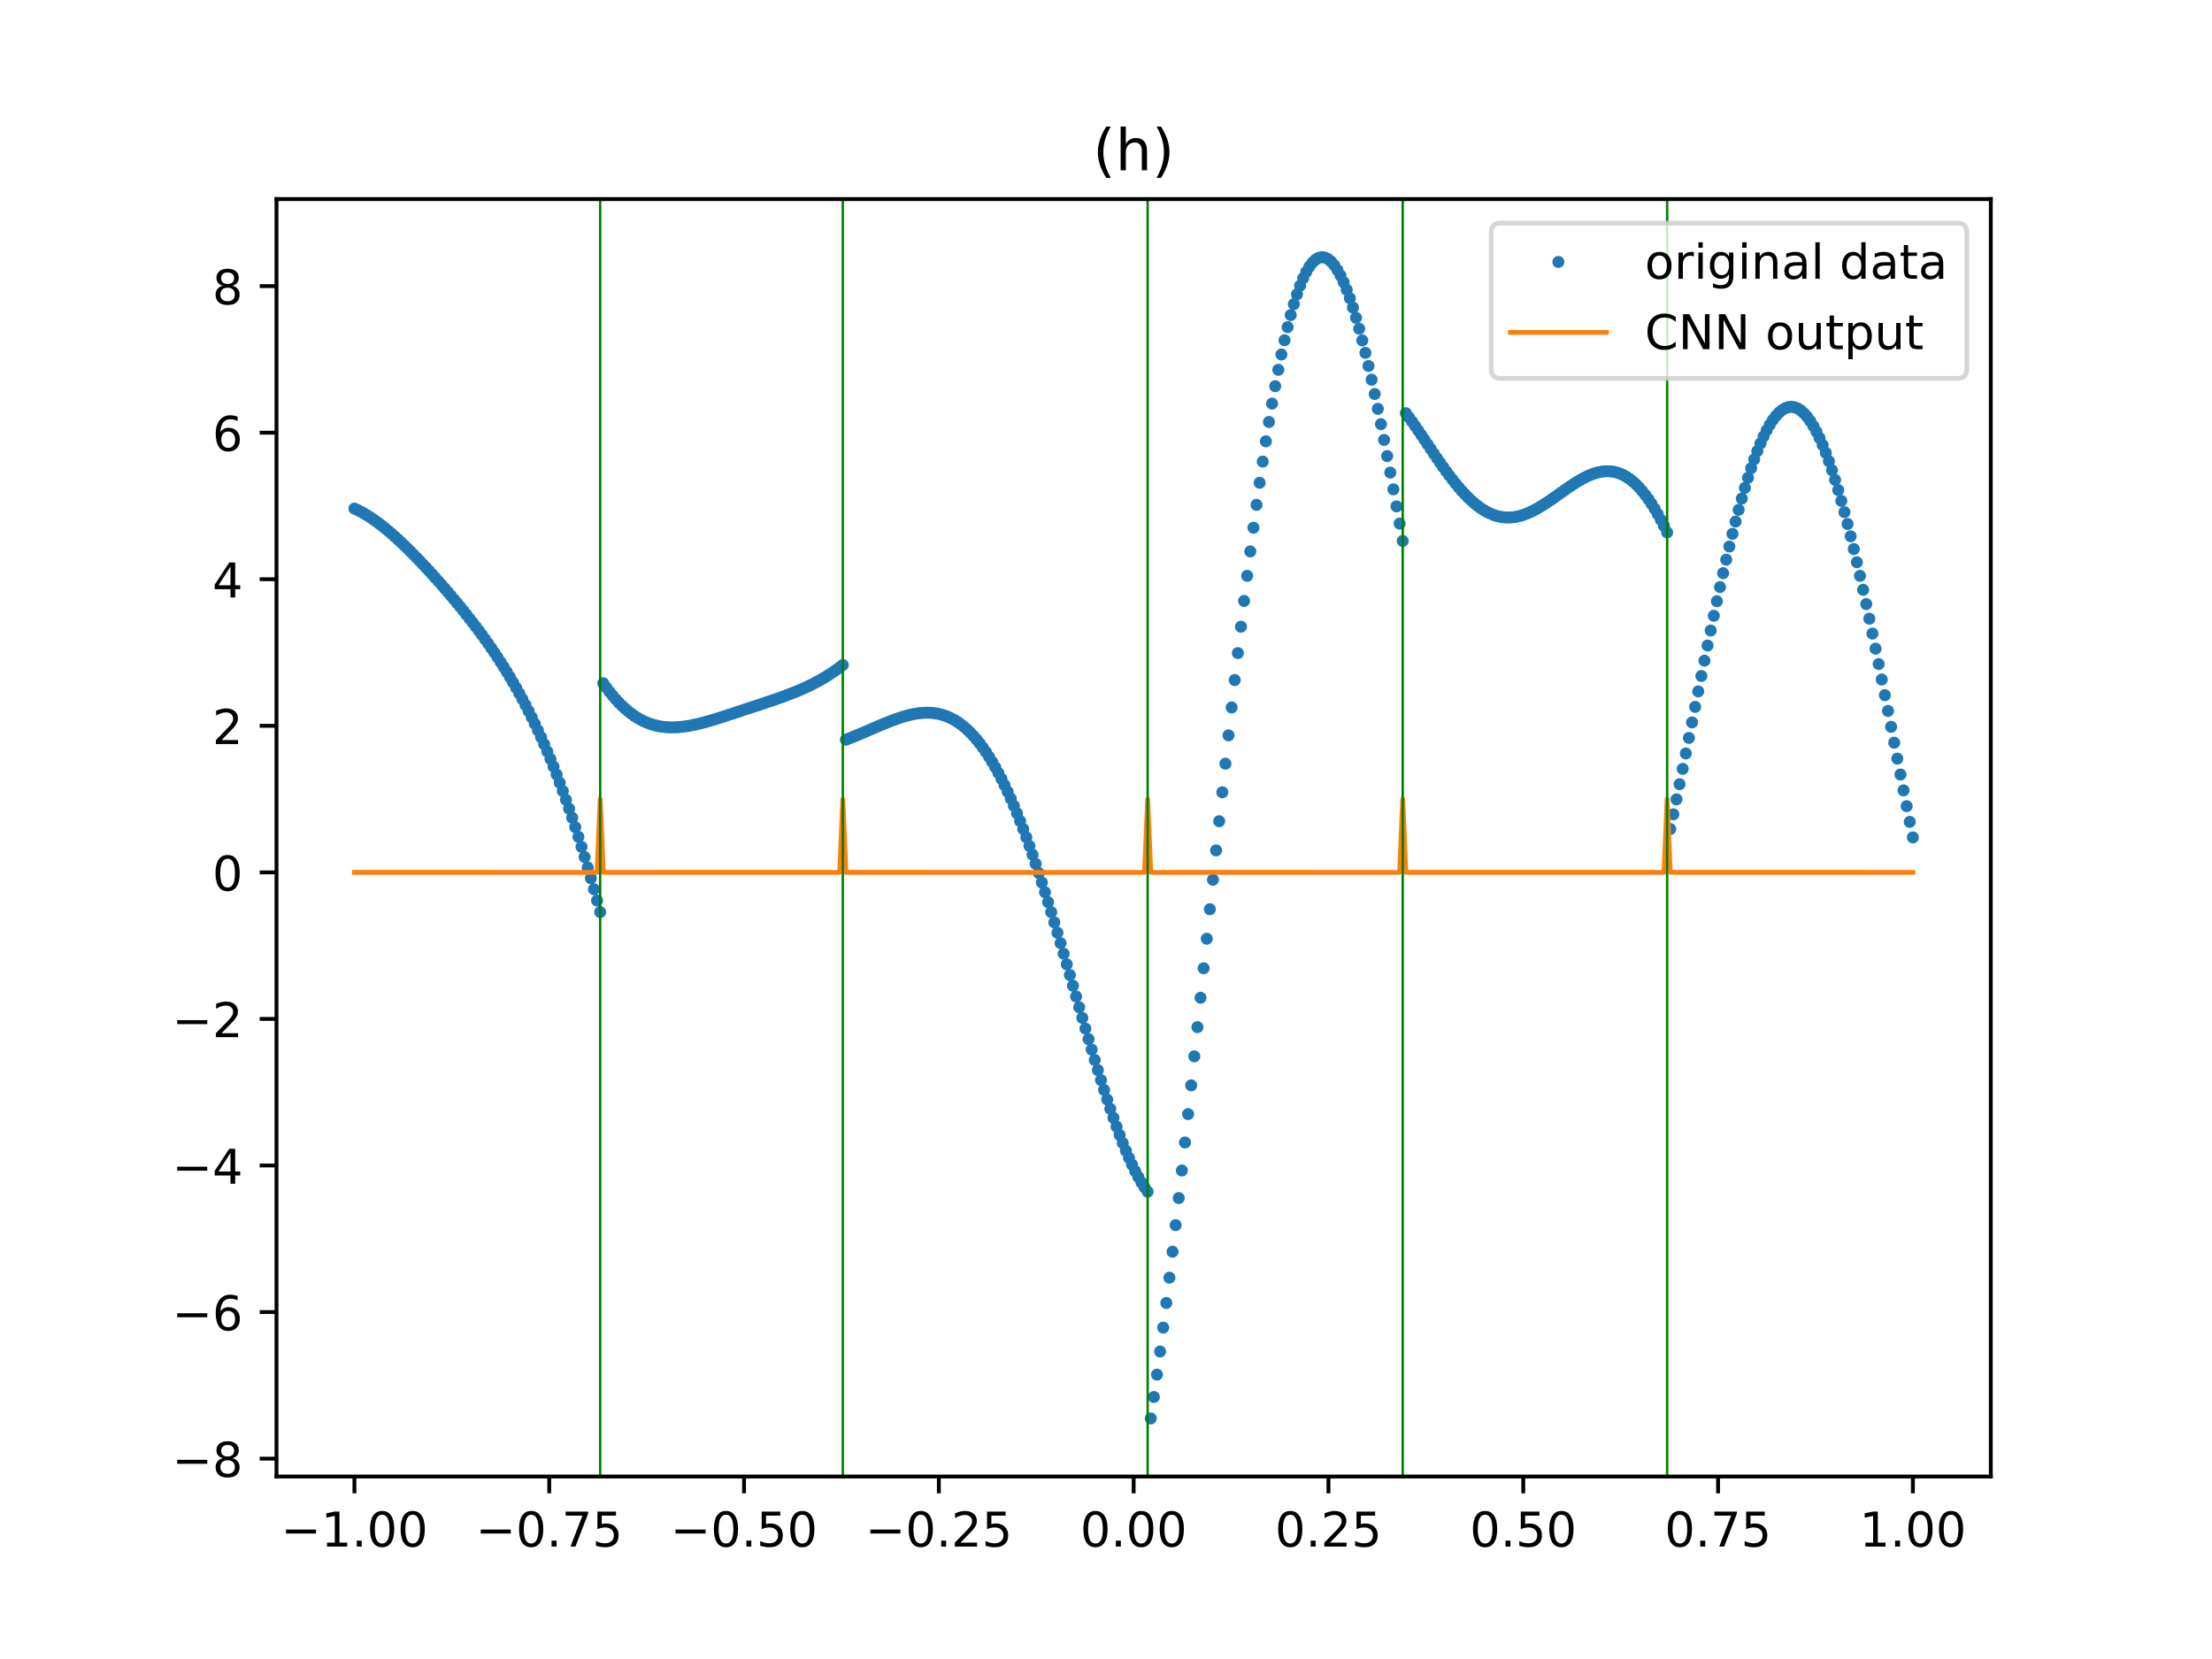 <?xml version="1.0" encoding="utf-8" standalone="no"?>
<!DOCTYPE svg PUBLIC "-//W3C//DTD SVG 1.1//EN"
  "http://www.w3.org/Graphics/SVG/1.1/DTD/svg11.dtd">
<!-- Created with matplotlib (http://matplotlib.org/) -->
<svg height="345.6pt" version="1.1" viewBox="0 0 460.8 345.6" width="460.8pt" xmlns="http://www.w3.org/2000/svg" xmlns:xlink="http://www.w3.org/1999/xlink">
 <defs>
  <style type="text/css">
*{stroke-linecap:butt;stroke-linejoin:round;}
  </style>
 </defs>
 <g id="figure_1">
  <g id="patch_1">
   <path d="M 0 345.6 
L 460.8 345.6 
L 460.8 0 
L 0 0 
z
" style="fill:#ffffff;"/>
  </g>
  <g id="axes_1">
   <g id="patch_2">
    <path d="M 57.6 307.584 
L 414.72 307.584 
L 414.72 41.472 
L 57.6 41.472 
z
" style="fill:#ffffff;"/>
   </g>
   <g id="matplotlib.axis_1">
    <g id="xtick_1">
     <g id="line2d_1">
      <defs>
       <path d="M 0 0 
L 0 3.5 
" id="m1619276736" style="stroke:#000000;stroke-width:0.8;"/>
      </defs>
      <g>
       <use style="stroke:#000000;stroke-width:0.8;" x="73.833" xlink:href="#m1619276736" y="307.584"/>
      </g>
     </g>
     <g id="text_1">
      <!-- −1.00 -->
      <defs>
       <path d="M 10.594 35.5 
L 73.188 35.5 
L 73.188 27.203 
L 10.594 27.203 
z
" id="DejaVuSans-2212"/>
       <path d="M 12.406 8.297 
L 28.516 8.297 
L 28.516 63.922 
L 10.984 60.406 
L 10.984 69.391 
L 28.422 72.906 
L 38.281 72.906 
L 38.281 8.297 
L 54.391 8.297 
L 54.391 0 
L 12.406 0 
z
" id="DejaVuSans-31"/>
       <path d="M 10.688 12.406 
L 21 12.406 
L 21 0 
L 10.688 0 
z
" id="DejaVuSans-2e"/>
       <path d="M 31.781 66.406 
Q 24.172 66.406 20.328 58.906 
Q 16.5 51.422 16.5 36.375 
Q 16.5 21.391 20.328 13.891 
Q 24.172 6.391 31.781 6.391 
Q 39.453 6.391 43.281 13.891 
Q 47.125 21.391 47.125 36.375 
Q 47.125 51.422 43.281 58.906 
Q 39.453 66.406 31.781 66.406 
z
M 31.781 74.219 
Q 44.047 74.219 50.516 64.516 
Q 56.984 54.828 56.984 36.375 
Q 56.984 17.969 50.516 8.266 
Q 44.047 -1.422 31.781 -1.422 
Q 19.531 -1.422 13.062 8.266 
Q 6.594 17.969 6.594 36.375 
Q 6.594 54.828 13.062 64.516 
Q 19.531 74.219 31.781 74.219 
z
" id="DejaVuSans-30"/>
      </defs>
      <g transform="translate(58.51 322.182)scale(0.1 -0.1)">
       <use xlink:href="#DejaVuSans-2212"/>
       <use x="83.789" xlink:href="#DejaVuSans-31"/>
       <use x="147.412" xlink:href="#DejaVuSans-2e"/>
       <use x="179.199" xlink:href="#DejaVuSans-30"/>
       <use x="242.822" xlink:href="#DejaVuSans-30"/>
      </g>
     </g>
    </g>
    <g id="xtick_2">
     <g id="line2d_2">
      <g>
       <use style="stroke:#000000;stroke-width:0.8;" x="114.415" xlink:href="#m1619276736" y="307.584"/>
      </g>
     </g>
     <g id="text_2">
      <!-- −0.75 -->
      <defs>
       <path d="M 8.203 72.906 
L 55.078 72.906 
L 55.078 68.703 
L 28.609 0 
L 18.312 0 
L 43.219 64.594 
L 8.203 64.594 
z
" id="DejaVuSans-37"/>
       <path d="M 10.797 72.906 
L 49.516 72.906 
L 49.516 64.594 
L 19.828 64.594 
L 19.828 46.734 
Q 21.969 47.469 24.109 47.828 
Q 26.266 48.188 28.422 48.188 
Q 40.625 48.188 47.75 41.5 
Q 54.891 34.812 54.891 23.391 
Q 54.891 11.625 47.562 5.094 
Q 40.234 -1.422 26.906 -1.422 
Q 22.312 -1.422 17.547 -0.641 
Q 12.797 0.141 7.719 1.703 
L 7.719 11.625 
Q 12.109 9.234 16.797 8.062 
Q 21.484 6.891 26.703 6.891 
Q 35.156 6.891 40.078 11.328 
Q 45.016 15.766 45.016 23.391 
Q 45.016 31 40.078 35.438 
Q 35.156 39.891 26.703 39.891 
Q 22.75 39.891 18.812 39.016 
Q 14.891 38.141 10.797 36.281 
z
" id="DejaVuSans-35"/>
      </defs>
      <g transform="translate(99.092 322.182)scale(0.1 -0.1)">
       <use xlink:href="#DejaVuSans-2212"/>
       <use x="83.789" xlink:href="#DejaVuSans-30"/>
       <use x="147.412" xlink:href="#DejaVuSans-2e"/>
       <use x="179.199" xlink:href="#DejaVuSans-37"/>
       <use x="242.822" xlink:href="#DejaVuSans-35"/>
      </g>
     </g>
    </g>
    <g id="xtick_3">
     <g id="line2d_3">
      <g>
       <use style="stroke:#000000;stroke-width:0.8;" x="154.996" xlink:href="#m1619276736" y="307.584"/>
      </g>
     </g>
     <g id="text_3">
      <!-- −0.50 -->
      <g transform="translate(139.674 322.182)scale(0.1 -0.1)">
       <use xlink:href="#DejaVuSans-2212"/>
       <use x="83.789" xlink:href="#DejaVuSans-30"/>
       <use x="147.412" xlink:href="#DejaVuSans-2e"/>
       <use x="179.199" xlink:href="#DejaVuSans-35"/>
       <use x="242.822" xlink:href="#DejaVuSans-30"/>
      </g>
     </g>
    </g>
    <g id="xtick_4">
     <g id="line2d_4">
      <g>
       <use style="stroke:#000000;stroke-width:0.8;" x="195.578" xlink:href="#m1619276736" y="307.584"/>
      </g>
     </g>
     <g id="text_4">
      <!-- −0.25 -->
      <defs>
       <path d="M 19.188 8.297 
L 53.609 8.297 
L 53.609 0 
L 7.328 0 
L 7.328 8.297 
Q 12.938 14.109 22.625 23.891 
Q 32.328 33.688 34.812 36.531 
Q 39.547 41.844 41.422 45.531 
Q 43.312 49.219 43.312 52.781 
Q 43.312 58.594 39.234 62.25 
Q 35.156 65.922 28.609 65.922 
Q 23.969 65.922 18.812 64.312 
Q 13.672 62.703 7.812 59.422 
L 7.812 69.391 
Q 13.766 71.781 18.938 73 
Q 24.125 74.219 28.422 74.219 
Q 39.75 74.219 46.484 68.547 
Q 53.219 62.891 53.219 53.422 
Q 53.219 48.922 51.531 44.891 
Q 49.859 40.875 45.406 35.406 
Q 44.188 33.984 37.641 27.219 
Q 31.109 20.453 19.188 8.297 
z
" id="DejaVuSans-32"/>
      </defs>
      <g transform="translate(180.256 322.182)scale(0.1 -0.1)">
       <use xlink:href="#DejaVuSans-2212"/>
       <use x="83.789" xlink:href="#DejaVuSans-30"/>
       <use x="147.412" xlink:href="#DejaVuSans-2e"/>
       <use x="179.199" xlink:href="#DejaVuSans-32"/>
       <use x="242.822" xlink:href="#DejaVuSans-35"/>
      </g>
     </g>
    </g>
    <g id="xtick_5">
     <g id="line2d_5">
      <g>
       <use style="stroke:#000000;stroke-width:0.8;" x="236.16" xlink:href="#m1619276736" y="307.584"/>
      </g>
     </g>
     <g id="text_5">
      <!-- 0.00 -->
      <g transform="translate(225.027 322.182)scale(0.1 -0.1)">
       <use xlink:href="#DejaVuSans-30"/>
       <use x="63.623" xlink:href="#DejaVuSans-2e"/>
       <use x="95.41" xlink:href="#DejaVuSans-30"/>
       <use x="159.033" xlink:href="#DejaVuSans-30"/>
      </g>
     </g>
    </g>
    <g id="xtick_6">
     <g id="line2d_6">
      <g>
       <use style="stroke:#000000;stroke-width:0.8;" x="276.742" xlink:href="#m1619276736" y="307.584"/>
      </g>
     </g>
     <g id="text_6">
      <!-- 0.25 -->
      <g transform="translate(265.609 322.182)scale(0.1 -0.1)">
       <use xlink:href="#DejaVuSans-30"/>
       <use x="63.623" xlink:href="#DejaVuSans-2e"/>
       <use x="95.41" xlink:href="#DejaVuSans-32"/>
       <use x="159.033" xlink:href="#DejaVuSans-35"/>
      </g>
     </g>
    </g>
    <g id="xtick_7">
     <g id="line2d_7">
      <g>
       <use style="stroke:#000000;stroke-width:0.8;" x="317.324" xlink:href="#m1619276736" y="307.584"/>
      </g>
     </g>
     <g id="text_7">
      <!-- 0.50 -->
      <g transform="translate(306.191 322.182)scale(0.1 -0.1)">
       <use xlink:href="#DejaVuSans-30"/>
       <use x="63.623" xlink:href="#DejaVuSans-2e"/>
       <use x="95.41" xlink:href="#DejaVuSans-35"/>
       <use x="159.033" xlink:href="#DejaVuSans-30"/>
      </g>
     </g>
    </g>
    <g id="xtick_8">
     <g id="line2d_8">
      <g>
       <use style="stroke:#000000;stroke-width:0.8;" x="357.905" xlink:href="#m1619276736" y="307.584"/>
      </g>
     </g>
     <g id="text_8">
      <!-- 0.75 -->
      <g transform="translate(346.773 322.182)scale(0.1 -0.1)">
       <use xlink:href="#DejaVuSans-30"/>
       <use x="63.623" xlink:href="#DejaVuSans-2e"/>
       <use x="95.41" xlink:href="#DejaVuSans-37"/>
       <use x="159.033" xlink:href="#DejaVuSans-35"/>
      </g>
     </g>
    </g>
    <g id="xtick_9">
     <g id="line2d_9">
      <g>
       <use style="stroke:#000000;stroke-width:0.8;" x="398.487" xlink:href="#m1619276736" y="307.584"/>
      </g>
     </g>
     <g id="text_9">
      <!-- 1.00 -->
      <g transform="translate(387.354 322.182)scale(0.1 -0.1)">
       <use xlink:href="#DejaVuSans-31"/>
       <use x="63.623" xlink:href="#DejaVuSans-2e"/>
       <use x="95.41" xlink:href="#DejaVuSans-30"/>
       <use x="159.033" xlink:href="#DejaVuSans-30"/>
      </g>
     </g>
    </g>
   </g>
   <g id="matplotlib.axis_2">
    <g id="ytick_1">
     <g id="line2d_10">
      <defs>
       <path d="M 0 0 
L -3.5 0 
" id="m20803daf60" style="stroke:#000000;stroke-width:0.8;"/>
      </defs>
      <g>
       <use style="stroke:#000000;stroke-width:0.8;" x="57.6" xlink:href="#m20803daf60" y="303.859"/>
      </g>
     </g>
     <g id="text_10">
      <!-- −8 -->
      <defs>
       <path d="M 31.781 34.625 
Q 24.75 34.625 20.719 30.859 
Q 16.703 27.094 16.703 20.516 
Q 16.703 13.922 20.719 10.156 
Q 24.75 6.391 31.781 6.391 
Q 38.812 6.391 42.859 10.172 
Q 46.922 13.969 46.922 20.516 
Q 46.922 27.094 42.891 30.859 
Q 38.875 34.625 31.781 34.625 
z
M 21.922 38.812 
Q 15.578 40.375 12.031 44.719 
Q 8.5 49.078 8.5 55.328 
Q 8.5 64.062 14.719 69.141 
Q 20.953 74.219 31.781 74.219 
Q 42.672 74.219 48.875 69.141 
Q 55.078 64.062 55.078 55.328 
Q 55.078 49.078 51.531 44.719 
Q 48 40.375 41.703 38.812 
Q 48.828 37.156 52.797 32.312 
Q 56.781 27.484 56.781 20.516 
Q 56.781 9.906 50.312 4.234 
Q 43.844 -1.422 31.781 -1.422 
Q 19.734 -1.422 13.25 4.234 
Q 6.781 9.906 6.781 20.516 
Q 6.781 27.484 10.781 32.312 
Q 14.797 37.156 21.922 38.812 
z
M 18.312 54.391 
Q 18.312 48.734 21.844 45.562 
Q 25.391 42.391 31.781 42.391 
Q 38.141 42.391 41.719 45.562 
Q 45.312 48.734 45.312 54.391 
Q 45.312 60.062 41.719 63.234 
Q 38.141 66.406 31.781 66.406 
Q 25.391 66.406 21.844 63.234 
Q 18.312 60.062 18.312 54.391 
z
" id="DejaVuSans-38"/>
      </defs>
      <g transform="translate(35.858 307.658)scale(0.1 -0.1)">
       <use xlink:href="#DejaVuSans-2212"/>
       <use x="83.789" xlink:href="#DejaVuSans-38"/>
      </g>
     </g>
    </g>
    <g id="ytick_2">
     <g id="line2d_11">
      <g>
       <use style="stroke:#000000;stroke-width:0.8;" x="57.6" xlink:href="#m20803daf60" y="273.327"/>
      </g>
     </g>
     <g id="text_11">
      <!-- −6 -->
      <defs>
       <path d="M 33.016 40.375 
Q 26.375 40.375 22.484 35.828 
Q 18.609 31.297 18.609 23.391 
Q 18.609 15.531 22.484 10.953 
Q 26.375 6.391 33.016 6.391 
Q 39.656 6.391 43.531 10.953 
Q 47.406 15.531 47.406 23.391 
Q 47.406 31.297 43.531 35.828 
Q 39.656 40.375 33.016 40.375 
z
M 52.594 71.297 
L 52.594 62.312 
Q 48.875 64.062 45.094 64.984 
Q 41.312 65.922 37.594 65.922 
Q 27.828 65.922 22.672 59.328 
Q 17.531 52.734 16.797 39.406 
Q 19.672 43.656 24.016 45.922 
Q 28.375 48.188 33.594 48.188 
Q 44.578 48.188 50.953 41.516 
Q 57.328 34.859 57.328 23.391 
Q 57.328 12.156 50.688 5.359 
Q 44.047 -1.422 33.016 -1.422 
Q 20.359 -1.422 13.672 8.266 
Q 6.984 17.969 6.984 36.375 
Q 6.984 53.656 15.188 63.938 
Q 23.391 74.219 37.203 74.219 
Q 40.922 74.219 44.703 73.484 
Q 48.484 72.75 52.594 71.297 
z
" id="DejaVuSans-36"/>
      </defs>
      <g transform="translate(35.858 277.126)scale(0.1 -0.1)">
       <use xlink:href="#DejaVuSans-2212"/>
       <use x="83.789" xlink:href="#DejaVuSans-36"/>
      </g>
     </g>
    </g>
    <g id="ytick_3">
     <g id="line2d_12">
      <g>
       <use style="stroke:#000000;stroke-width:0.8;" x="57.6" xlink:href="#m20803daf60" y="242.795"/>
      </g>
     </g>
     <g id="text_12">
      <!-- −4 -->
      <defs>
       <path d="M 37.797 64.312 
L 12.891 25.391 
L 37.797 25.391 
z
M 35.203 72.906 
L 47.609 72.906 
L 47.609 25.391 
L 58.016 25.391 
L 58.016 17.188 
L 47.609 17.188 
L 47.609 0 
L 37.797 0 
L 37.797 17.188 
L 4.891 17.188 
L 4.891 26.703 
z
" id="DejaVuSans-34"/>
      </defs>
      <g transform="translate(35.858 246.594)scale(0.1 -0.1)">
       <use xlink:href="#DejaVuSans-2212"/>
       <use x="83.789" xlink:href="#DejaVuSans-34"/>
      </g>
     </g>
    </g>
    <g id="ytick_4">
     <g id="line2d_13">
      <g>
       <use style="stroke:#000000;stroke-width:0.8;" x="57.6" xlink:href="#m20803daf60" y="212.262"/>
      </g>
     </g>
     <g id="text_13">
      <!-- −2 -->
      <g transform="translate(35.858 216.062)scale(0.1 -0.1)">
       <use xlink:href="#DejaVuSans-2212"/>
       <use x="83.789" xlink:href="#DejaVuSans-32"/>
      </g>
     </g>
    </g>
    <g id="ytick_5">
     <g id="line2d_14">
      <g>
       <use style="stroke:#000000;stroke-width:0.8;" x="57.6" xlink:href="#m20803daf60" y="181.73"/>
      </g>
     </g>
     <g id="text_14">
      <!-- 0 -->
      <g transform="translate(44.237 185.529)scale(0.1 -0.1)">
       <use xlink:href="#DejaVuSans-30"/>
      </g>
     </g>
    </g>
    <g id="ytick_6">
     <g id="line2d_15">
      <g>
       <use style="stroke:#000000;stroke-width:0.8;" x="57.6" xlink:href="#m20803daf60" y="151.198"/>
      </g>
     </g>
     <g id="text_15">
      <!-- 2 -->
      <g transform="translate(44.237 154.997)scale(0.1 -0.1)">
       <use xlink:href="#DejaVuSans-32"/>
      </g>
     </g>
    </g>
    <g id="ytick_7">
     <g id="line2d_16">
      <g>
       <use style="stroke:#000000;stroke-width:0.8;" x="57.6" xlink:href="#m20803daf60" y="120.666"/>
      </g>
     </g>
     <g id="text_16">
      <!-- 4 -->
      <g transform="translate(44.237 124.465)scale(0.1 -0.1)">
       <use xlink:href="#DejaVuSans-34"/>
      </g>
     </g>
    </g>
    <g id="ytick_8">
     <g id="line2d_17">
      <g>
       <use style="stroke:#000000;stroke-width:0.8;" x="57.6" xlink:href="#m20803daf60" y="90.134"/>
      </g>
     </g>
     <g id="text_17">
      <!-- 6 -->
      <g transform="translate(44.237 93.933)scale(0.1 -0.1)">
       <use xlink:href="#DejaVuSans-36"/>
      </g>
     </g>
    </g>
    <g id="ytick_9">
     <g id="line2d_18">
      <g>
       <use style="stroke:#000000;stroke-width:0.8;" x="57.6" xlink:href="#m20803daf60" y="59.601"/>
      </g>
     </g>
     <g id="text_18">
      <!-- 8 -->
      <g transform="translate(44.237 63.401)scale(0.1 -0.1)">
       <use xlink:href="#DejaVuSans-38"/>
      </g>
     </g>
    </g>
   </g>
   <g id="line2d_19">
    <defs>
     <path d="M 0 0.75 
C 0.199 0.75 0.39 0.671 0.53 0.53 
C 0.671 0.39 0.75 0.199 0.75 0 
C 0.75 -0.199 0.671 -0.39 0.53 -0.53 
C 0.39 -0.671 0.199 -0.75 0 -0.75 
C -0.199 -0.75 -0.39 -0.671 -0.53 -0.53 
C -0.671 -0.39 -0.75 -0.199 -0.75 0 
C -0.75 0.199 -0.671 0.39 -0.53 0.53 
C -0.39 0.671 -0.199 0.75 0 0.75 
z
" id="mc25e63b7fc" style="stroke:#1f77b4;"/>
    </defs>
    <g clip-path="url(#pd7d5ca27d4)">
     <use style="fill:#1f77b4;stroke:#1f77b4;" x="73.833" xlink:href="#mc25e63b7fc" y="105.946"/>
     <use style="fill:#1f77b4;stroke:#1f77b4;" x="74.481" xlink:href="#mc25e63b7fc" y="106.246"/>
     <use style="fill:#1f77b4;stroke:#1f77b4;" x="75.129" xlink:href="#mc25e63b7fc" y="106.576"/>
     <use style="fill:#1f77b4;stroke:#1f77b4;" x="75.777" xlink:href="#mc25e63b7fc" y="106.934"/>
     <use style="fill:#1f77b4;stroke:#1f77b4;" x="76.425" xlink:href="#mc25e63b7fc" y="107.318"/>
     <use style="fill:#1f77b4;stroke:#1f77b4;" x="77.073" xlink:href="#mc25e63b7fc" y="107.729"/>
     <use style="fill:#1f77b4;stroke:#1f77b4;" x="77.721" xlink:href="#mc25e63b7fc" y="108.164"/>
     <use style="fill:#1f77b4;stroke:#1f77b4;" x="78.369" xlink:href="#mc25e63b7fc" y="108.622"/>
     <use style="fill:#1f77b4;stroke:#1f77b4;" x="79.017" xlink:href="#mc25e63b7fc" y="109.102"/>
     <use style="fill:#1f77b4;stroke:#1f77b4;" x="79.665" xlink:href="#mc25e63b7fc" y="109.603"/>
     <use style="fill:#1f77b4;stroke:#1f77b4;" x="80.313" xlink:href="#mc25e63b7fc" y="110.123"/>
     <use style="fill:#1f77b4;stroke:#1f77b4;" x="80.961" xlink:href="#mc25e63b7fc" y="110.662"/>
     <use style="fill:#1f77b4;stroke:#1f77b4;" x="81.609" xlink:href="#mc25e63b7fc" y="111.218"/>
     <use style="fill:#1f77b4;stroke:#1f77b4;" x="82.257" xlink:href="#mc25e63b7fc" y="111.791"/>
     <use style="fill:#1f77b4;stroke:#1f77b4;" x="82.905" xlink:href="#mc25e63b7fc" y="112.379"/>
     <use style="fill:#1f77b4;stroke:#1f77b4;" x="83.553" xlink:href="#mc25e63b7fc" y="112.982"/>
     <use style="fill:#1f77b4;stroke:#1f77b4;" x="84.201" xlink:href="#mc25e63b7fc" y="113.598"/>
     <use style="fill:#1f77b4;stroke:#1f77b4;" x="84.849" xlink:href="#mc25e63b7fc" y="114.228"/>
     <use style="fill:#1f77b4;stroke:#1f77b4;" x="85.497" xlink:href="#mc25e63b7fc" y="114.869"/>
     <use style="fill:#1f77b4;stroke:#1f77b4;" x="86.145" xlink:href="#mc25e63b7fc" y="115.521"/>
     <use style="fill:#1f77b4;stroke:#1f77b4;" x="86.793" xlink:href="#mc25e63b7fc" y="116.184"/>
     <use style="fill:#1f77b4;stroke:#1f77b4;" x="87.441" xlink:href="#mc25e63b7fc" y="116.857"/>
     <use style="fill:#1f77b4;stroke:#1f77b4;" x="88.089" xlink:href="#mc25e63b7fc" y="117.54"/>
     <use style="fill:#1f77b4;stroke:#1f77b4;" x="88.737" xlink:href="#mc25e63b7fc" y="118.232"/>
     <use style="fill:#1f77b4;stroke:#1f77b4;" x="89.385" xlink:href="#mc25e63b7fc" y="118.933"/>
     <use style="fill:#1f77b4;stroke:#1f77b4;" x="90.033" xlink:href="#mc25e63b7fc" y="119.643"/>
     <use style="fill:#1f77b4;stroke:#1f77b4;" x="90.681" xlink:href="#mc25e63b7fc" y="120.361"/>
     <use style="fill:#1f77b4;stroke:#1f77b4;" x="91.329" xlink:href="#mc25e63b7fc" y="121.087"/>
     <use style="fill:#1f77b4;stroke:#1f77b4;" x="91.977" xlink:href="#mc25e63b7fc" y="121.822"/>
     <use style="fill:#1f77b4;stroke:#1f77b4;" x="92.625" xlink:href="#mc25e63b7fc" y="122.565"/>
     <use style="fill:#1f77b4;stroke:#1f77b4;" x="93.273" xlink:href="#mc25e63b7fc" y="123.316"/>
     <use style="fill:#1f77b4;stroke:#1f77b4;" x="93.921" xlink:href="#mc25e63b7fc" y="124.076"/>
     <use style="fill:#1f77b4;stroke:#1f77b4;" x="94.569" xlink:href="#mc25e63b7fc" y="124.846"/>
     <use style="fill:#1f77b4;stroke:#1f77b4;" x="95.217" xlink:href="#mc25e63b7fc" y="125.625"/>
     <use style="fill:#1f77b4;stroke:#1f77b4;" x="95.865" xlink:href="#mc25e63b7fc" y="126.414"/>
     <use style="fill:#1f77b4;stroke:#1f77b4;" x="96.513" xlink:href="#mc25e63b7fc" y="127.213"/>
     <use style="fill:#1f77b4;stroke:#1f77b4;" x="97.161" xlink:href="#mc25e63b7fc" y="128.023"/>
     <use style="fill:#1f77b4;stroke:#1f77b4;" x="97.809" xlink:href="#mc25e63b7fc" y="128.846"/>
     <use style="fill:#1f77b4;stroke:#1f77b4;" x="98.457" xlink:href="#mc25e63b7fc" y="129.681"/>
     <use style="fill:#1f77b4;stroke:#1f77b4;" x="99.105" xlink:href="#mc25e63b7fc" y="130.529"/>
     <use style="fill:#1f77b4;stroke:#1f77b4;" x="99.753" xlink:href="#mc25e63b7fc" y="131.392"/>
     <use style="fill:#1f77b4;stroke:#1f77b4;" x="100.401" xlink:href="#mc25e63b7fc" y="132.27"/>
     <use style="fill:#1f77b4;stroke:#1f77b4;" x="101.049" xlink:href="#mc25e63b7fc" y="133.165"/>
     <use style="fill:#1f77b4;stroke:#1f77b4;" x="101.697" xlink:href="#mc25e63b7fc" y="134.077"/>
     <use style="fill:#1f77b4;stroke:#1f77b4;" x="102.345" xlink:href="#mc25e63b7fc" y="135.008"/>
     <use style="fill:#1f77b4;stroke:#1f77b4;" x="102.993" xlink:href="#mc25e63b7fc" y="135.959"/>
     <use style="fill:#1f77b4;stroke:#1f77b4;" x="103.641" xlink:href="#mc25e63b7fc" y="136.932"/>
     <use style="fill:#1f77b4;stroke:#1f77b4;" x="104.289" xlink:href="#mc25e63b7fc" y="137.927"/>
     <use style="fill:#1f77b4;stroke:#1f77b4;" x="104.937" xlink:href="#mc25e63b7fc" y="138.946"/>
     <use style="fill:#1f77b4;stroke:#1f77b4;" x="105.585" xlink:href="#mc25e63b7fc" y="139.99"/>
     <use style="fill:#1f77b4;stroke:#1f77b4;" x="106.233" xlink:href="#mc25e63b7fc" y="141.061"/>
     <use style="fill:#1f77b4;stroke:#1f77b4;" x="106.881" xlink:href="#mc25e63b7fc" y="142.161"/>
     <use style="fill:#1f77b4;stroke:#1f77b4;" x="107.529" xlink:href="#mc25e63b7fc" y="143.29"/>
     <use style="fill:#1f77b4;stroke:#1f77b4;" x="108.177" xlink:href="#mc25e63b7fc" y="144.45"/>
     <use style="fill:#1f77b4;stroke:#1f77b4;" x="108.825" xlink:href="#mc25e63b7fc" y="145.643"/>
     <use style="fill:#1f77b4;stroke:#1f77b4;" x="109.473" xlink:href="#mc25e63b7fc" y="146.871"/>
     <use style="fill:#1f77b4;stroke:#1f77b4;" x="110.121" xlink:href="#mc25e63b7fc" y="148.134"/>
     <use style="fill:#1f77b4;stroke:#1f77b4;" x="110.769" xlink:href="#mc25e63b7fc" y="149.434"/>
     <use style="fill:#1f77b4;stroke:#1f77b4;" x="111.417" xlink:href="#mc25e63b7fc" y="150.773"/>
     <use style="fill:#1f77b4;stroke:#1f77b4;" x="112.065" xlink:href="#mc25e63b7fc" y="152.153"/>
     <use style="fill:#1f77b4;stroke:#1f77b4;" x="112.714" xlink:href="#mc25e63b7fc" y="153.574"/>
     <use style="fill:#1f77b4;stroke:#1f77b4;" x="113.362" xlink:href="#mc25e63b7fc" y="155.038"/>
     <use style="fill:#1f77b4;stroke:#1f77b4;" x="114.01" xlink:href="#mc25e63b7fc" y="156.546"/>
     <use style="fill:#1f77b4;stroke:#1f77b4;" x="114.658" xlink:href="#mc25e63b7fc" y="158.101"/>
     <use style="fill:#1f77b4;stroke:#1f77b4;" x="115.306" xlink:href="#mc25e63b7fc" y="159.702"/>
     <use style="fill:#1f77b4;stroke:#1f77b4;" x="115.954" xlink:href="#mc25e63b7fc" y="161.351"/>
     <use style="fill:#1f77b4;stroke:#1f77b4;" x="116.602" xlink:href="#mc25e63b7fc" y="163.05"/>
     <use style="fill:#1f77b4;stroke:#1f77b4;" x="117.25" xlink:href="#mc25e63b7fc" y="164.8"/>
     <use style="fill:#1f77b4;stroke:#1f77b4;" x="117.898" xlink:href="#mc25e63b7fc" y="166.6"/>
     <use style="fill:#1f77b4;stroke:#1f77b4;" x="118.546" xlink:href="#mc25e63b7fc" y="168.454"/>
     <use style="fill:#1f77b4;stroke:#1f77b4;" x="119.194" xlink:href="#mc25e63b7fc" y="170.36"/>
     <use style="fill:#1f77b4;stroke:#1f77b4;" x="119.842" xlink:href="#mc25e63b7fc" y="172.321"/>
     <use style="fill:#1f77b4;stroke:#1f77b4;" x="120.49" xlink:href="#mc25e63b7fc" y="174.336"/>
     <use style="fill:#1f77b4;stroke:#1f77b4;" x="121.138" xlink:href="#mc25e63b7fc" y="176.406"/>
     <use style="fill:#1f77b4;stroke:#1f77b4;" x="121.786" xlink:href="#mc25e63b7fc" y="178.532"/>
     <use style="fill:#1f77b4;stroke:#1f77b4;" x="122.434" xlink:href="#mc25e63b7fc" y="180.714"/>
     <use style="fill:#1f77b4;stroke:#1f77b4;" x="123.082" xlink:href="#mc25e63b7fc" y="182.953"/>
     <use style="fill:#1f77b4;stroke:#1f77b4;" x="123.73" xlink:href="#mc25e63b7fc" y="185.248"/>
     <use style="fill:#1f77b4;stroke:#1f77b4;" x="124.378" xlink:href="#mc25e63b7fc" y="187.599"/>
     <use style="fill:#1f77b4;stroke:#1f77b4;" x="125.026" xlink:href="#mc25e63b7fc" y="190.006"/>
     <use style="fill:#1f77b4;stroke:#1f77b4;" x="125.674" xlink:href="#mc25e63b7fc" y="142.331"/>
     <use style="fill:#1f77b4;stroke:#1f77b4;" x="126.322" xlink:href="#mc25e63b7fc" y="143.24"/>
     <use style="fill:#1f77b4;stroke:#1f77b4;" x="126.97" xlink:href="#mc25e63b7fc" y="144.096"/>
     <use style="fill:#1f77b4;stroke:#1f77b4;" x="127.618" xlink:href="#mc25e63b7fc" y="144.901"/>
     <use style="fill:#1f77b4;stroke:#1f77b4;" x="128.266" xlink:href="#mc25e63b7fc" y="145.655"/>
     <use style="fill:#1f77b4;stroke:#1f77b4;" x="128.914" xlink:href="#mc25e63b7fc" y="146.357"/>
     <use style="fill:#1f77b4;stroke:#1f77b4;" x="129.562" xlink:href="#mc25e63b7fc" y="147.009"/>
     <use style="fill:#1f77b4;stroke:#1f77b4;" x="130.21" xlink:href="#mc25e63b7fc" y="147.611"/>
     <use style="fill:#1f77b4;stroke:#1f77b4;" x="130.858" xlink:href="#mc25e63b7fc" y="148.165"/>
     <use style="fill:#1f77b4;stroke:#1f77b4;" x="131.506" xlink:href="#mc25e63b7fc" y="148.671"/>
     <use style="fill:#1f77b4;stroke:#1f77b4;" x="132.154" xlink:href="#mc25e63b7fc" y="149.13"/>
     <use style="fill:#1f77b4;stroke:#1f77b4;" x="132.802" xlink:href="#mc25e63b7fc" y="149.544"/>
     <use style="fill:#1f77b4;stroke:#1f77b4;" x="133.45" xlink:href="#mc25e63b7fc" y="149.914"/>
     <use style="fill:#1f77b4;stroke:#1f77b4;" x="134.098" xlink:href="#mc25e63b7fc" y="150.242"/>
     <use style="fill:#1f77b4;stroke:#1f77b4;" x="134.746" xlink:href="#mc25e63b7fc" y="150.528"/>
     <use style="fill:#1f77b4;stroke:#1f77b4;" x="135.394" xlink:href="#mc25e63b7fc" y="150.774"/>
     <use style="fill:#1f77b4;stroke:#1f77b4;" x="136.042" xlink:href="#mc25e63b7fc" y="150.983"/>
     <use style="fill:#1f77b4;stroke:#1f77b4;" x="136.69" xlink:href="#mc25e63b7fc" y="151.155"/>
     <use style="fill:#1f77b4;stroke:#1f77b4;" x="137.338" xlink:href="#mc25e63b7fc" y="151.292"/>
     <use style="fill:#1f77b4;stroke:#1f77b4;" x="137.986" xlink:href="#mc25e63b7fc" y="151.397"/>
     <use style="fill:#1f77b4;stroke:#1f77b4;" x="138.634" xlink:href="#mc25e63b7fc" y="151.47"/>
     <use style="fill:#1f77b4;stroke:#1f77b4;" x="139.282" xlink:href="#mc25e63b7fc" y="151.514"/>
     <use style="fill:#1f77b4;stroke:#1f77b4;" x="139.93" xlink:href="#mc25e63b7fc" y="151.53"/>
     <use style="fill:#1f77b4;stroke:#1f77b4;" x="140.578" xlink:href="#mc25e63b7fc" y="151.52"/>
     <use style="fill:#1f77b4;stroke:#1f77b4;" x="141.226" xlink:href="#mc25e63b7fc" y="151.487"/>
     <use style="fill:#1f77b4;stroke:#1f77b4;" x="141.874" xlink:href="#mc25e63b7fc" y="151.431"/>
     <use style="fill:#1f77b4;stroke:#1f77b4;" x="142.522" xlink:href="#mc25e63b7fc" y="151.354"/>
     <use style="fill:#1f77b4;stroke:#1f77b4;" x="143.17" xlink:href="#mc25e63b7fc" y="151.259"/>
     <use style="fill:#1f77b4;stroke:#1f77b4;" x="143.818" xlink:href="#mc25e63b7fc" y="151.147"/>
     <use style="fill:#1f77b4;stroke:#1f77b4;" x="144.466" xlink:href="#mc25e63b7fc" y="151.019"/>
     <use style="fill:#1f77b4;stroke:#1f77b4;" x="145.114" xlink:href="#mc25e63b7fc" y="150.877"/>
     <use style="fill:#1f77b4;stroke:#1f77b4;" x="145.762" xlink:href="#mc25e63b7fc" y="150.722"/>
     <use style="fill:#1f77b4;stroke:#1f77b4;" x="146.41" xlink:href="#mc25e63b7fc" y="150.557"/>
     <use style="fill:#1f77b4;stroke:#1f77b4;" x="147.058" xlink:href="#mc25e63b7fc" y="150.382"/>
     <use style="fill:#1f77b4;stroke:#1f77b4;" x="147.706" xlink:href="#mc25e63b7fc" y="150.199"/>
     <use style="fill:#1f77b4;stroke:#1f77b4;" x="148.354" xlink:href="#mc25e63b7fc" y="150.008"/>
     <use style="fill:#1f77b4;stroke:#1f77b4;" x="149.002" xlink:href="#mc25e63b7fc" y="149.812"/>
     <use style="fill:#1f77b4;stroke:#1f77b4;" x="149.65" xlink:href="#mc25e63b7fc" y="149.611"/>
     <use style="fill:#1f77b4;stroke:#1f77b4;" x="150.298" xlink:href="#mc25e63b7fc" y="149.406"/>
     <use style="fill:#1f77b4;stroke:#1f77b4;" x="150.946" xlink:href="#mc25e63b7fc" y="149.197"/>
     <use style="fill:#1f77b4;stroke:#1f77b4;" x="151.594" xlink:href="#mc25e63b7fc" y="148.987"/>
     <use style="fill:#1f77b4;stroke:#1f77b4;" x="152.242" xlink:href="#mc25e63b7fc" y="148.774"/>
     <use style="fill:#1f77b4;stroke:#1f77b4;" x="152.89" xlink:href="#mc25e63b7fc" y="148.561"/>
     <use style="fill:#1f77b4;stroke:#1f77b4;" x="153.538" xlink:href="#mc25e63b7fc" y="148.347"/>
     <use style="fill:#1f77b4;stroke:#1f77b4;" x="154.186" xlink:href="#mc25e63b7fc" y="148.132"/>
     <use style="fill:#1f77b4;stroke:#1f77b4;" x="154.834" xlink:href="#mc25e63b7fc" y="147.918"/>
     <use style="fill:#1f77b4;stroke:#1f77b4;" x="155.482" xlink:href="#mc25e63b7fc" y="147.703"/>
     <use style="fill:#1f77b4;stroke:#1f77b4;" x="156.13" xlink:href="#mc25e63b7fc" y="147.489"/>
     <use style="fill:#1f77b4;stroke:#1f77b4;" x="156.778" xlink:href="#mc25e63b7fc" y="147.275"/>
     <use style="fill:#1f77b4;stroke:#1f77b4;" x="157.426" xlink:href="#mc25e63b7fc" y="147.061"/>
     <use style="fill:#1f77b4;stroke:#1f77b4;" x="158.074" xlink:href="#mc25e63b7fc" y="146.847"/>
     <use style="fill:#1f77b4;stroke:#1f77b4;" x="158.722" xlink:href="#mc25e63b7fc" y="146.632"/>
     <use style="fill:#1f77b4;stroke:#1f77b4;" x="159.37" xlink:href="#mc25e63b7fc" y="146.416"/>
     <use style="fill:#1f77b4;stroke:#1f77b4;" x="160.018" xlink:href="#mc25e63b7fc" y="146.199"/>
     <use style="fill:#1f77b4;stroke:#1f77b4;" x="160.666" xlink:href="#mc25e63b7fc" y="145.98"/>
     <use style="fill:#1f77b4;stroke:#1f77b4;" x="161.314" xlink:href="#mc25e63b7fc" y="145.758"/>
     <use style="fill:#1f77b4;stroke:#1f77b4;" x="161.963" xlink:href="#mc25e63b7fc" y="145.533"/>
     <use style="fill:#1f77b4;stroke:#1f77b4;" x="162.611" xlink:href="#mc25e63b7fc" y="145.304"/>
     <use style="fill:#1f77b4;stroke:#1f77b4;" x="163.259" xlink:href="#mc25e63b7fc" y="145.07"/>
     <use style="fill:#1f77b4;stroke:#1f77b4;" x="163.907" xlink:href="#mc25e63b7fc" y="144.831"/>
     <use style="fill:#1f77b4;stroke:#1f77b4;" x="164.555" xlink:href="#mc25e63b7fc" y="144.585"/>
     <use style="fill:#1f77b4;stroke:#1f77b4;" x="165.203" xlink:href="#mc25e63b7fc" y="144.332"/>
     <use style="fill:#1f77b4;stroke:#1f77b4;" x="165.851" xlink:href="#mc25e63b7fc" y="144.07"/>
     <use style="fill:#1f77b4;stroke:#1f77b4;" x="166.499" xlink:href="#mc25e63b7fc" y="143.799"/>
     <use style="fill:#1f77b4;stroke:#1f77b4;" x="167.147" xlink:href="#mc25e63b7fc" y="143.518"/>
     <use style="fill:#1f77b4;stroke:#1f77b4;" x="167.795" xlink:href="#mc25e63b7fc" y="143.226"/>
     <use style="fill:#1f77b4;stroke:#1f77b4;" x="168.443" xlink:href="#mc25e63b7fc" y="142.921"/>
     <use style="fill:#1f77b4;stroke:#1f77b4;" x="169.091" xlink:href="#mc25e63b7fc" y="142.604"/>
     <use style="fill:#1f77b4;stroke:#1f77b4;" x="169.739" xlink:href="#mc25e63b7fc" y="142.272"/>
     <use style="fill:#1f77b4;stroke:#1f77b4;" x="170.387" xlink:href="#mc25e63b7fc" y="141.926"/>
     <use style="fill:#1f77b4;stroke:#1f77b4;" x="171.035" xlink:href="#mc25e63b7fc" y="141.563"/>
     <use style="fill:#1f77b4;stroke:#1f77b4;" x="171.683" xlink:href="#mc25e63b7fc" y="141.185"/>
     <use style="fill:#1f77b4;stroke:#1f77b4;" x="172.331" xlink:href="#mc25e63b7fc" y="140.789"/>
     <use style="fill:#1f77b4;stroke:#1f77b4;" x="172.979" xlink:href="#mc25e63b7fc" y="140.376"/>
     <use style="fill:#1f77b4;stroke:#1f77b4;" x="173.627" xlink:href="#mc25e63b7fc" y="139.944"/>
     <use style="fill:#1f77b4;stroke:#1f77b4;" x="174.275" xlink:href="#mc25e63b7fc" y="139.493"/>
     <use style="fill:#1f77b4;stroke:#1f77b4;" x="174.923" xlink:href="#mc25e63b7fc" y="139.023"/>
     <use style="fill:#1f77b4;stroke:#1f77b4;" x="175.571" xlink:href="#mc25e63b7fc" y="138.533"/>
     <use style="fill:#1f77b4;stroke:#1f77b4;" x="176.219" xlink:href="#mc25e63b7fc" y="154.085"/>
     <use style="fill:#1f77b4;stroke:#1f77b4;" x="176.867" xlink:href="#mc25e63b7fc" y="153.837"/>
     <use style="fill:#1f77b4;stroke:#1f77b4;" x="177.515" xlink:href="#mc25e63b7fc" y="153.582"/>
     <use style="fill:#1f77b4;stroke:#1f77b4;" x="178.163" xlink:href="#mc25e63b7fc" y="153.32"/>
     <use style="fill:#1f77b4;stroke:#1f77b4;" x="178.811" xlink:href="#mc25e63b7fc" y="153.053"/>
     <use style="fill:#1f77b4;stroke:#1f77b4;" x="179.459" xlink:href="#mc25e63b7fc" y="152.78"/>
     <use style="fill:#1f77b4;stroke:#1f77b4;" x="180.107" xlink:href="#mc25e63b7fc" y="152.505"/>
     <use style="fill:#1f77b4;stroke:#1f77b4;" x="180.755" xlink:href="#mc25e63b7fc" y="152.226"/>
     <use style="fill:#1f77b4;stroke:#1f77b4;" x="181.403" xlink:href="#mc25e63b7fc" y="151.946"/>
     <use style="fill:#1f77b4;stroke:#1f77b4;" x="182.051" xlink:href="#mc25e63b7fc" y="151.666"/>
     <use style="fill:#1f77b4;stroke:#1f77b4;" x="182.699" xlink:href="#mc25e63b7fc" y="151.387"/>
     <use style="fill:#1f77b4;stroke:#1f77b4;" x="183.347" xlink:href="#mc25e63b7fc" y="151.111"/>
     <use style="fill:#1f77b4;stroke:#1f77b4;" x="183.995" xlink:href="#mc25e63b7fc" y="150.839"/>
     <use style="fill:#1f77b4;stroke:#1f77b4;" x="184.643" xlink:href="#mc25e63b7fc" y="150.573"/>
     <use style="fill:#1f77b4;stroke:#1f77b4;" x="185.291" xlink:href="#mc25e63b7fc" y="150.314"/>
     <use style="fill:#1f77b4;stroke:#1f77b4;" x="185.939" xlink:href="#mc25e63b7fc" y="150.065"/>
     <use style="fill:#1f77b4;stroke:#1f77b4;" x="186.587" xlink:href="#mc25e63b7fc" y="149.826"/>
     <use style="fill:#1f77b4;stroke:#1f77b4;" x="187.235" xlink:href="#mc25e63b7fc" y="149.6"/>
     <use style="fill:#1f77b4;stroke:#1f77b4;" x="187.883" xlink:href="#mc25e63b7fc" y="149.389"/>
     <use style="fill:#1f77b4;stroke:#1f77b4;" x="188.531" xlink:href="#mc25e63b7fc" y="149.195"/>
     <use style="fill:#1f77b4;stroke:#1f77b4;" x="189.179" xlink:href="#mc25e63b7fc" y="149.019"/>
     <use style="fill:#1f77b4;stroke:#1f77b4;" x="189.827" xlink:href="#mc25e63b7fc" y="148.864"/>
     <use style="fill:#1f77b4;stroke:#1f77b4;" x="190.475" xlink:href="#mc25e63b7fc" y="148.731"/>
     <use style="fill:#1f77b4;stroke:#1f77b4;" x="191.123" xlink:href="#mc25e63b7fc" y="148.624"/>
     <use style="fill:#1f77b4;stroke:#1f77b4;" x="191.771" xlink:href="#mc25e63b7fc" y="148.544"/>
     <use style="fill:#1f77b4;stroke:#1f77b4;" x="192.419" xlink:href="#mc25e63b7fc" y="148.492"/>
     <use style="fill:#1f77b4;stroke:#1f77b4;" x="193.067" xlink:href="#mc25e63b7fc" y="148.472"/>
     <use style="fill:#1f77b4;stroke:#1f77b4;" x="193.715" xlink:href="#mc25e63b7fc" y="148.486"/>
     <use style="fill:#1f77b4;stroke:#1f77b4;" x="194.363" xlink:href="#mc25e63b7fc" y="148.534"/>
     <use style="fill:#1f77b4;stroke:#1f77b4;" x="195.011" xlink:href="#mc25e63b7fc" y="148.621"/>
     <use style="fill:#1f77b4;stroke:#1f77b4;" x="195.659" xlink:href="#mc25e63b7fc" y="148.747"/>
     <use style="fill:#1f77b4;stroke:#1f77b4;" x="196.307" xlink:href="#mc25e63b7fc" y="148.915"/>
     <use style="fill:#1f77b4;stroke:#1f77b4;" x="196.955" xlink:href="#mc25e63b7fc" y="149.127"/>
     <use style="fill:#1f77b4;stroke:#1f77b4;" x="197.603" xlink:href="#mc25e63b7fc" y="149.384"/>
     <use style="fill:#1f77b4;stroke:#1f77b4;" x="198.251" xlink:href="#mc25e63b7fc" y="149.69"/>
     <use style="fill:#1f77b4;stroke:#1f77b4;" x="198.899" xlink:href="#mc25e63b7fc" y="150.044"/>
     <use style="fill:#1f77b4;stroke:#1f77b4;" x="199.547" xlink:href="#mc25e63b7fc" y="150.45"/>
     <use style="fill:#1f77b4;stroke:#1f77b4;" x="200.195" xlink:href="#mc25e63b7fc" y="150.909"/>
     <use style="fill:#1f77b4;stroke:#1f77b4;" x="200.843" xlink:href="#mc25e63b7fc" y="151.422"/>
     <use style="fill:#1f77b4;stroke:#1f77b4;" x="201.491" xlink:href="#mc25e63b7fc" y="151.991"/>
     <use style="fill:#1f77b4;stroke:#1f77b4;" x="202.139" xlink:href="#mc25e63b7fc" y="152.618"/>
     <use style="fill:#1f77b4;stroke:#1f77b4;" x="202.787" xlink:href="#mc25e63b7fc" y="153.303"/>
     <use style="fill:#1f77b4;stroke:#1f77b4;" x="203.435" xlink:href="#mc25e63b7fc" y="154.048"/>
     <use style="fill:#1f77b4;stroke:#1f77b4;" x="204.083" xlink:href="#mc25e63b7fc" y="154.854"/>
     <use style="fill:#1f77b4;stroke:#1f77b4;" x="204.731" xlink:href="#mc25e63b7fc" y="155.721"/>
     <use style="fill:#1f77b4;stroke:#1f77b4;" x="205.379" xlink:href="#mc25e63b7fc" y="156.651"/>
     <use style="fill:#1f77b4;stroke:#1f77b4;" x="206.027" xlink:href="#mc25e63b7fc" y="157.644"/>
     <use style="fill:#1f77b4;stroke:#1f77b4;" x="206.675" xlink:href="#mc25e63b7fc" y="158.7"/>
     <use style="fill:#1f77b4;stroke:#1f77b4;" x="207.323" xlink:href="#mc25e63b7fc" y="159.82"/>
     <use style="fill:#1f77b4;stroke:#1f77b4;" x="207.971" xlink:href="#mc25e63b7fc" y="161.003"/>
     <use style="fill:#1f77b4;stroke:#1f77b4;" x="208.619" xlink:href="#mc25e63b7fc" y="162.25"/>
     <use style="fill:#1f77b4;stroke:#1f77b4;" x="209.267" xlink:href="#mc25e63b7fc" y="163.561"/>
     <use style="fill:#1f77b4;stroke:#1f77b4;" x="209.915" xlink:href="#mc25e63b7fc" y="164.934"/>
     <use style="fill:#1f77b4;stroke:#1f77b4;" x="210.563" xlink:href="#mc25e63b7fc" y="166.369"/>
     <use style="fill:#1f77b4;stroke:#1f77b4;" x="211.211" xlink:href="#mc25e63b7fc" y="167.866"/>
     <use style="fill:#1f77b4;stroke:#1f77b4;" x="211.86" xlink:href="#mc25e63b7fc" y="169.423"/>
     <use style="fill:#1f77b4;stroke:#1f77b4;" x="212.508" xlink:href="#mc25e63b7fc" y="171.038"/>
     <use style="fill:#1f77b4;stroke:#1f77b4;" x="213.156" xlink:href="#mc25e63b7fc" y="172.712"/>
     <use style="fill:#1f77b4;stroke:#1f77b4;" x="213.804" xlink:href="#mc25e63b7fc" y="174.441"/>
     <use style="fill:#1f77b4;stroke:#1f77b4;" x="214.452" xlink:href="#mc25e63b7fc" y="176.224"/>
     <use style="fill:#1f77b4;stroke:#1f77b4;" x="215.1" xlink:href="#mc25e63b7fc" y="178.06"/>
     <use style="fill:#1f77b4;stroke:#1f77b4;" x="215.748" xlink:href="#mc25e63b7fc" y="179.945"/>
     <use style="fill:#1f77b4;stroke:#1f77b4;" x="216.396" xlink:href="#mc25e63b7fc" y="181.877"/>
     <use style="fill:#1f77b4;stroke:#1f77b4;" x="217.044" xlink:href="#mc25e63b7fc" y="183.854"/>
     <use style="fill:#1f77b4;stroke:#1f77b4;" x="217.692" xlink:href="#mc25e63b7fc" y="185.872"/>
     <use style="fill:#1f77b4;stroke:#1f77b4;" x="218.34" xlink:href="#mc25e63b7fc" y="187.93"/>
     <use style="fill:#1f77b4;stroke:#1f77b4;" x="218.988" xlink:href="#mc25e63b7fc" y="190.022"/>
     <use style="fill:#1f77b4;stroke:#1f77b4;" x="219.636" xlink:href="#mc25e63b7fc" y="192.147"/>
     <use style="fill:#1f77b4;stroke:#1f77b4;" x="220.284" xlink:href="#mc25e63b7fc" y="194.299"/>
     <use style="fill:#1f77b4;stroke:#1f77b4;" x="220.932" xlink:href="#mc25e63b7fc" y="196.477"/>
     <use style="fill:#1f77b4;stroke:#1f77b4;" x="221.58" xlink:href="#mc25e63b7fc" y="198.675"/>
     <use style="fill:#1f77b4;stroke:#1f77b4;" x="222.228" xlink:href="#mc25e63b7fc" y="200.889"/>
     <use style="fill:#1f77b4;stroke:#1f77b4;" x="222.876" xlink:href="#mc25e63b7fc" y="203.115"/>
     <use style="fill:#1f77b4;stroke:#1f77b4;" x="223.524" xlink:href="#mc25e63b7fc" y="205.349"/>
     <use style="fill:#1f77b4;stroke:#1f77b4;" x="224.172" xlink:href="#mc25e63b7fc" y="207.587"/>
     <use style="fill:#1f77b4;stroke:#1f77b4;" x="224.82" xlink:href="#mc25e63b7fc" y="209.822"/>
     <use style="fill:#1f77b4;stroke:#1f77b4;" x="225.468" xlink:href="#mc25e63b7fc" y="212.052"/>
     <use style="fill:#1f77b4;stroke:#1f77b4;" x="226.116" xlink:href="#mc25e63b7fc" y="214.27"/>
     <use style="fill:#1f77b4;stroke:#1f77b4;" x="226.764" xlink:href="#mc25e63b7fc" y="216.472"/>
     <use style="fill:#1f77b4;stroke:#1f77b4;" x="227.412" xlink:href="#mc25e63b7fc" y="218.652"/>
     <use style="fill:#1f77b4;stroke:#1f77b4;" x="228.06" xlink:href="#mc25e63b7fc" y="220.806"/>
     <use style="fill:#1f77b4;stroke:#1f77b4;" x="228.708" xlink:href="#mc25e63b7fc" y="222.927"/>
     <use style="fill:#1f77b4;stroke:#1f77b4;" x="229.356" xlink:href="#mc25e63b7fc" y="225.012"/>
     <use style="fill:#1f77b4;stroke:#1f77b4;" x="230.004" xlink:href="#mc25e63b7fc" y="227.054"/>
     <use style="fill:#1f77b4;stroke:#1f77b4;" x="230.652" xlink:href="#mc25e63b7fc" y="229.049"/>
     <use style="fill:#1f77b4;stroke:#1f77b4;" x="231.3" xlink:href="#mc25e63b7fc" y="230.99"/>
     <use style="fill:#1f77b4;stroke:#1f77b4;" x="231.948" xlink:href="#mc25e63b7fc" y="232.873"/>
     <use style="fill:#1f77b4;stroke:#1f77b4;" x="232.596" xlink:href="#mc25e63b7fc" y="234.692"/>
     <use style="fill:#1f77b4;stroke:#1f77b4;" x="233.244" xlink:href="#mc25e63b7fc" y="236.442"/>
     <use style="fill:#1f77b4;stroke:#1f77b4;" x="233.892" xlink:href="#mc25e63b7fc" y="238.118"/>
     <use style="fill:#1f77b4;stroke:#1f77b4;" x="234.54" xlink:href="#mc25e63b7fc" y="239.714"/>
     <use style="fill:#1f77b4;stroke:#1f77b4;" x="235.188" xlink:href="#mc25e63b7fc" y="241.225"/>
     <use style="fill:#1f77b4;stroke:#1f77b4;" x="235.836" xlink:href="#mc25e63b7fc" y="242.647"/>
     <use style="fill:#1f77b4;stroke:#1f77b4;" x="236.484" xlink:href="#mc25e63b7fc" y="243.974"/>
     <use style="fill:#1f77b4;stroke:#1f77b4;" x="237.132" xlink:href="#mc25e63b7fc" y="245.202"/>
     <use style="fill:#1f77b4;stroke:#1f77b4;" x="237.78" xlink:href="#mc25e63b7fc" y="246.326"/>
     <use style="fill:#1f77b4;stroke:#1f77b4;" x="238.428" xlink:href="#mc25e63b7fc" y="247.342"/>
     <use style="fill:#1f77b4;stroke:#1f77b4;" x="239.076" xlink:href="#mc25e63b7fc" y="248.245"/>
     <use style="fill:#1f77b4;stroke:#1f77b4;" x="239.724" xlink:href="#mc25e63b7fc" y="295.488"/>
     <use style="fill:#1f77b4;stroke:#1f77b4;" x="240.372" xlink:href="#mc25e63b7fc" y="291.015"/>
     <use style="fill:#1f77b4;stroke:#1f77b4;" x="241.02" xlink:href="#mc25e63b7fc" y="286.364"/>
     <use style="fill:#1f77b4;stroke:#1f77b4;" x="241.668" xlink:href="#mc25e63b7fc" y="281.545"/>
     <use style="fill:#1f77b4;stroke:#1f77b4;" x="242.316" xlink:href="#mc25e63b7fc" y="276.565"/>
     <use style="fill:#1f77b4;stroke:#1f77b4;" x="242.964" xlink:href="#mc25e63b7fc" y="271.433"/>
     <use style="fill:#1f77b4;stroke:#1f77b4;" x="243.612" xlink:href="#mc25e63b7fc" y="266.158"/>
     <use style="fill:#1f77b4;stroke:#1f77b4;" x="244.26" xlink:href="#mc25e63b7fc" y="260.751"/>
     <use style="fill:#1f77b4;stroke:#1f77b4;" x="244.908" xlink:href="#mc25e63b7fc" y="255.221"/>
     <use style="fill:#1f77b4;stroke:#1f77b4;" x="245.556" xlink:href="#mc25e63b7fc" y="249.579"/>
     <use style="fill:#1f77b4;stroke:#1f77b4;" x="246.204" xlink:href="#mc25e63b7fc" y="243.834"/>
     <use style="fill:#1f77b4;stroke:#1f77b4;" x="246.852" xlink:href="#mc25e63b7fc" y="237.999"/>
     <use style="fill:#1f77b4;stroke:#1f77b4;" x="247.5" xlink:href="#mc25e63b7fc" y="232.083"/>
     <use style="fill:#1f77b4;stroke:#1f77b4;" x="248.148" xlink:href="#mc25e63b7fc" y="226.099"/>
     <use style="fill:#1f77b4;stroke:#1f77b4;" x="248.796" xlink:href="#mc25e63b7fc" y="220.058"/>
     <use style="fill:#1f77b4;stroke:#1f77b4;" x="249.444" xlink:href="#mc25e63b7fc" y="213.971"/>
     <use style="fill:#1f77b4;stroke:#1f77b4;" x="250.092" xlink:href="#mc25e63b7fc" y="207.85"/>
     <use style="fill:#1f77b4;stroke:#1f77b4;" x="250.74" xlink:href="#mc25e63b7fc" y="201.706"/>
     <use style="fill:#1f77b4;stroke:#1f77b4;" x="251.388" xlink:href="#mc25e63b7fc" y="195.553"/>
     <use style="fill:#1f77b4;stroke:#1f77b4;" x="252.036" xlink:href="#mc25e63b7fc" y="189.401"/>
     <use style="fill:#1f77b4;stroke:#1f77b4;" x="252.684" xlink:href="#mc25e63b7fc" y="183.263"/>
     <use style="fill:#1f77b4;stroke:#1f77b4;" x="253.332" xlink:href="#mc25e63b7fc" y="177.15"/>
     <use style="fill:#1f77b4;stroke:#1f77b4;" x="253.98" xlink:href="#mc25e63b7fc" y="171.075"/>
     <use style="fill:#1f77b4;stroke:#1f77b4;" x="254.628" xlink:href="#mc25e63b7fc" y="165.048"/>
     <use style="fill:#1f77b4;stroke:#1f77b4;" x="255.276" xlink:href="#mc25e63b7fc" y="159.082"/>
     <use style="fill:#1f77b4;stroke:#1f77b4;" x="255.924" xlink:href="#mc25e63b7fc" y="153.189"/>
     <use style="fill:#1f77b4;stroke:#1f77b4;" x="256.572" xlink:href="#mc25e63b7fc" y="147.378"/>
     <use style="fill:#1f77b4;stroke:#1f77b4;" x="257.22" xlink:href="#mc25e63b7fc" y="141.662"/>
     <use style="fill:#1f77b4;stroke:#1f77b4;" x="257.868" xlink:href="#mc25e63b7fc" y="136.051"/>
     <use style="fill:#1f77b4;stroke:#1f77b4;" x="258.516" xlink:href="#mc25e63b7fc" y="130.556"/>
     <use style="fill:#1f77b4;stroke:#1f77b4;" x="259.164" xlink:href="#mc25e63b7fc" y="125.188"/>
     <use style="fill:#1f77b4;stroke:#1f77b4;" x="259.812" xlink:href="#mc25e63b7fc" y="119.955"/>
     <use style="fill:#1f77b4;stroke:#1f77b4;" x="260.46" xlink:href="#mc25e63b7fc" y="114.868"/>
     <use style="fill:#1f77b4;stroke:#1f77b4;" x="261.109" xlink:href="#mc25e63b7fc" y="109.936"/>
     <use style="fill:#1f77b4;stroke:#1f77b4;" x="261.757" xlink:href="#mc25e63b7fc" y="105.168"/>
     <use style="fill:#1f77b4;stroke:#1f77b4;" x="262.405" xlink:href="#mc25e63b7fc" y="100.573"/>
     <use style="fill:#1f77b4;stroke:#1f77b4;" x="263.053" xlink:href="#mc25e63b7fc" y="96.158"/>
     <use style="fill:#1f77b4;stroke:#1f77b4;" x="263.701" xlink:href="#mc25e63b7fc" y="91.931"/>
     <use style="fill:#1f77b4;stroke:#1f77b4;" x="264.349" xlink:href="#mc25e63b7fc" y="87.899"/>
     <use style="fill:#1f77b4;stroke:#1f77b4;" x="264.997" xlink:href="#mc25e63b7fc" y="84.069"/>
     <use style="fill:#1f77b4;stroke:#1f77b4;" x="265.645" xlink:href="#mc25e63b7fc" y="80.447"/>
     <use style="fill:#1f77b4;stroke:#1f77b4;" x="266.293" xlink:href="#mc25e63b7fc" y="77.039"/>
     <use style="fill:#1f77b4;stroke:#1f77b4;" x="266.941" xlink:href="#mc25e63b7fc" y="73.849"/>
     <use style="fill:#1f77b4;stroke:#1f77b4;" x="267.589" xlink:href="#mc25e63b7fc" y="70.882"/>
     <use style="fill:#1f77b4;stroke:#1f77b4;" x="268.237" xlink:href="#mc25e63b7fc" y="68.143"/>
     <use style="fill:#1f77b4;stroke:#1f77b4;" x="268.885" xlink:href="#mc25e63b7fc" y="65.634"/>
     <use style="fill:#1f77b4;stroke:#1f77b4;" x="269.533" xlink:href="#mc25e63b7fc" y="63.358"/>
     <use style="fill:#1f77b4;stroke:#1f77b4;" x="270.181" xlink:href="#mc25e63b7fc" y="61.319"/>
     <use style="fill:#1f77b4;stroke:#1f77b4;" x="270.829" xlink:href="#mc25e63b7fc" y="59.516"/>
     <use style="fill:#1f77b4;stroke:#1f77b4;" x="271.477" xlink:href="#mc25e63b7fc" y="57.952"/>
     <use style="fill:#1f77b4;stroke:#1f77b4;" x="272.125" xlink:href="#mc25e63b7fc" y="56.628"/>
     <use style="fill:#1f77b4;stroke:#1f77b4;" x="272.773" xlink:href="#mc25e63b7fc" y="55.542"/>
     <use style="fill:#1f77b4;stroke:#1f77b4;" x="273.421" xlink:href="#mc25e63b7fc" y="54.695"/>
     <use style="fill:#1f77b4;stroke:#1f77b4;" x="274.069" xlink:href="#mc25e63b7fc" y="54.084"/>
     <use style="fill:#1f77b4;stroke:#1f77b4;" x="274.717" xlink:href="#mc25e63b7fc" y="53.71"/>
     <use style="fill:#1f77b4;stroke:#1f77b4;" x="275.365" xlink:href="#mc25e63b7fc" y="53.568"/>
     <use style="fill:#1f77b4;stroke:#1f77b4;" x="276.013" xlink:href="#mc25e63b7fc" y="53.656"/>
     <use style="fill:#1f77b4;stroke:#1f77b4;" x="276.661" xlink:href="#mc25e63b7fc" y="53.972"/>
     <use style="fill:#1f77b4;stroke:#1f77b4;" x="277.309" xlink:href="#mc25e63b7fc" y="54.51"/>
     <use style="fill:#1f77b4;stroke:#1f77b4;" x="277.957" xlink:href="#mc25e63b7fc" y="55.266"/>
     <use style="fill:#1f77b4;stroke:#1f77b4;" x="278.605" xlink:href="#mc25e63b7fc" y="56.235"/>
     <use style="fill:#1f77b4;stroke:#1f77b4;" x="279.253" xlink:href="#mc25e63b7fc" y="57.413"/>
     <use style="fill:#1f77b4;stroke:#1f77b4;" x="279.901" xlink:href="#mc25e63b7fc" y="58.792"/>
     <use style="fill:#1f77b4;stroke:#1f77b4;" x="280.549" xlink:href="#mc25e63b7fc" y="60.366"/>
     <use style="fill:#1f77b4;stroke:#1f77b4;" x="281.197" xlink:href="#mc25e63b7fc" y="62.13"/>
     <use style="fill:#1f77b4;stroke:#1f77b4;" x="281.845" xlink:href="#mc25e63b7fc" y="64.074"/>
     <use style="fill:#1f77b4;stroke:#1f77b4;" x="282.493" xlink:href="#mc25e63b7fc" y="66.192"/>
     <use style="fill:#1f77b4;stroke:#1f77b4;" x="283.141" xlink:href="#mc25e63b7fc" y="68.476"/>
     <use style="fill:#1f77b4;stroke:#1f77b4;" x="283.789" xlink:href="#mc25e63b7fc" y="70.917"/>
     <use style="fill:#1f77b4;stroke:#1f77b4;" x="284.437" xlink:href="#mc25e63b7fc" y="73.507"/>
     <use style="fill:#1f77b4;stroke:#1f77b4;" x="285.085" xlink:href="#mc25e63b7fc" y="76.236"/>
     <use style="fill:#1f77b4;stroke:#1f77b4;" x="285.733" xlink:href="#mc25e63b7fc" y="79.096"/>
     <use style="fill:#1f77b4;stroke:#1f77b4;" x="286.381" xlink:href="#mc25e63b7fc" y="82.076"/>
     <use style="fill:#1f77b4;stroke:#1f77b4;" x="287.029" xlink:href="#mc25e63b7fc" y="85.168"/>
     <use style="fill:#1f77b4;stroke:#1f77b4;" x="287.677" xlink:href="#mc25e63b7fc" y="88.361"/>
     <use style="fill:#1f77b4;stroke:#1f77b4;" x="288.325" xlink:href="#mc25e63b7fc" y="91.645"/>
     <use style="fill:#1f77b4;stroke:#1f77b4;" x="288.973" xlink:href="#mc25e63b7fc" y="95.01"/>
     <use style="fill:#1f77b4;stroke:#1f77b4;" x="289.621" xlink:href="#mc25e63b7fc" y="98.446"/>
     <use style="fill:#1f77b4;stroke:#1f77b4;" x="290.269" xlink:href="#mc25e63b7fc" y="101.942"/>
     <use style="fill:#1f77b4;stroke:#1f77b4;" x="290.917" xlink:href="#mc25e63b7fc" y="105.488"/>
     <use style="fill:#1f77b4;stroke:#1f77b4;" x="291.565" xlink:href="#mc25e63b7fc" y="109.074"/>
     <use style="fill:#1f77b4;stroke:#1f77b4;" x="292.213" xlink:href="#mc25e63b7fc" y="112.689"/>
     <use style="fill:#1f77b4;stroke:#1f77b4;" x="292.861" xlink:href="#mc25e63b7fc" y="86.07"/>
     <use style="fill:#1f77b4;stroke:#1f77b4;" x="293.509" xlink:href="#mc25e63b7fc" y="86.94"/>
     <use style="fill:#1f77b4;stroke:#1f77b4;" x="294.157" xlink:href="#mc25e63b7fc" y="87.837"/>
     <use style="fill:#1f77b4;stroke:#1f77b4;" x="294.805" xlink:href="#mc25e63b7fc" y="88.757"/>
     <use style="fill:#1f77b4;stroke:#1f77b4;" x="295.453" xlink:href="#mc25e63b7fc" y="89.695"/>
     <use style="fill:#1f77b4;stroke:#1f77b4;" x="296.101" xlink:href="#mc25e63b7fc" y="90.646"/>
     <use style="fill:#1f77b4;stroke:#1f77b4;" x="296.749" xlink:href="#mc25e63b7fc" y="91.606"/>
     <use style="fill:#1f77b4;stroke:#1f77b4;" x="297.397" xlink:href="#mc25e63b7fc" y="92.57"/>
     <use style="fill:#1f77b4;stroke:#1f77b4;" x="298.045" xlink:href="#mc25e63b7fc" y="93.534"/>
     <use style="fill:#1f77b4;stroke:#1f77b4;" x="298.693" xlink:href="#mc25e63b7fc" y="94.493"/>
     <use style="fill:#1f77b4;stroke:#1f77b4;" x="299.341" xlink:href="#mc25e63b7fc" y="95.444"/>
     <use style="fill:#1f77b4;stroke:#1f77b4;" x="299.989" xlink:href="#mc25e63b7fc" y="96.381"/>
     <use style="fill:#1f77b4;stroke:#1f77b4;" x="300.637" xlink:href="#mc25e63b7fc" y="97.301"/>
     <use style="fill:#1f77b4;stroke:#1f77b4;" x="301.285" xlink:href="#mc25e63b7fc" y="98.2"/>
     <use style="fill:#1f77b4;stroke:#1f77b4;" x="301.933" xlink:href="#mc25e63b7fc" y="99.074"/>
     <use style="fill:#1f77b4;stroke:#1f77b4;" x="302.581" xlink:href="#mc25e63b7fc" y="99.921"/>
     <use style="fill:#1f77b4;stroke:#1f77b4;" x="303.229" xlink:href="#mc25e63b7fc" y="100.736"/>
     <use style="fill:#1f77b4;stroke:#1f77b4;" x="303.877" xlink:href="#mc25e63b7fc" y="101.518"/>
     <use style="fill:#1f77b4;stroke:#1f77b4;" x="304.525" xlink:href="#mc25e63b7fc" y="102.262"/>
     <use style="fill:#1f77b4;stroke:#1f77b4;" x="305.173" xlink:href="#mc25e63b7fc" y="102.966"/>
     <use style="fill:#1f77b4;stroke:#1f77b4;" x="305.821" xlink:href="#mc25e63b7fc" y="103.629"/>
     <use style="fill:#1f77b4;stroke:#1f77b4;" x="306.469" xlink:href="#mc25e63b7fc" y="104.247"/>
     <use style="fill:#1f77b4;stroke:#1f77b4;" x="307.117" xlink:href="#mc25e63b7fc" y="104.82"/>
     <use style="fill:#1f77b4;stroke:#1f77b4;" x="307.765" xlink:href="#mc25e63b7fc" y="105.344"/>
     <use style="fill:#1f77b4;stroke:#1f77b4;" x="308.413" xlink:href="#mc25e63b7fc" y="105.82"/>
     <use style="fill:#1f77b4;stroke:#1f77b4;" x="309.061" xlink:href="#mc25e63b7fc" y="106.246"/>
     <use style="fill:#1f77b4;stroke:#1f77b4;" x="309.709" xlink:href="#mc25e63b7fc" y="106.621"/>
     <use style="fill:#1f77b4;stroke:#1f77b4;" x="310.357" xlink:href="#mc25e63b7fc" y="106.945"/>
     <use style="fill:#1f77b4;stroke:#1f77b4;" x="311.006" xlink:href="#mc25e63b7fc" y="107.216"/>
     <use style="fill:#1f77b4;stroke:#1f77b4;" x="311.654" xlink:href="#mc25e63b7fc" y="107.436"/>
     <use style="fill:#1f77b4;stroke:#1f77b4;" x="312.302" xlink:href="#mc25e63b7fc" y="107.604"/>
     <use style="fill:#1f77b4;stroke:#1f77b4;" x="312.95" xlink:href="#mc25e63b7fc" y="107.722"/>
     <use style="fill:#1f77b4;stroke:#1f77b4;" x="313.598" xlink:href="#mc25e63b7fc" y="107.788"/>
     <use style="fill:#1f77b4;stroke:#1f77b4;" x="314.246" xlink:href="#mc25e63b7fc" y="107.806"/>
     <use style="fill:#1f77b4;stroke:#1f77b4;" x="314.894" xlink:href="#mc25e63b7fc" y="107.775"/>
     <use style="fill:#1f77b4;stroke:#1f77b4;" x="315.542" xlink:href="#mc25e63b7fc" y="107.698"/>
     <use style="fill:#1f77b4;stroke:#1f77b4;" x="316.19" xlink:href="#mc25e63b7fc" y="107.575"/>
     <use style="fill:#1f77b4;stroke:#1f77b4;" x="316.838" xlink:href="#mc25e63b7fc" y="107.41"/>
     <use style="fill:#1f77b4;stroke:#1f77b4;" x="317.486" xlink:href="#mc25e63b7fc" y="107.204"/>
     <use style="fill:#1f77b4;stroke:#1f77b4;" x="318.134" xlink:href="#mc25e63b7fc" y="106.96"/>
     <use style="fill:#1f77b4;stroke:#1f77b4;" x="318.782" xlink:href="#mc25e63b7fc" y="106.679"/>
     <use style="fill:#1f77b4;stroke:#1f77b4;" x="319.43" xlink:href="#mc25e63b7fc" y="106.366"/>
     <use style="fill:#1f77b4;stroke:#1f77b4;" x="320.078" xlink:href="#mc25e63b7fc" y="106.022"/>
     <use style="fill:#1f77b4;stroke:#1f77b4;" x="320.726" xlink:href="#mc25e63b7fc" y="105.651"/>
     <use style="fill:#1f77b4;stroke:#1f77b4;" x="321.374" xlink:href="#mc25e63b7fc" y="105.257"/>
     <use style="fill:#1f77b4;stroke:#1f77b4;" x="322.022" xlink:href="#mc25e63b7fc" y="104.842"/>
     <use style="fill:#1f77b4;stroke:#1f77b4;" x="322.67" xlink:href="#mc25e63b7fc" y="104.411"/>
     <use style="fill:#1f77b4;stroke:#1f77b4;" x="323.318" xlink:href="#mc25e63b7fc" y="103.966"/>
     <use style="fill:#1f77b4;stroke:#1f77b4;" x="323.966" xlink:href="#mc25e63b7fc" y="103.512"/>
     <use style="fill:#1f77b4;stroke:#1f77b4;" x="324.614" xlink:href="#mc25e63b7fc" y="103.052"/>
     <use style="fill:#1f77b4;stroke:#1f77b4;" x="325.262" xlink:href="#mc25e63b7fc" y="102.591"/>
     <use style="fill:#1f77b4;stroke:#1f77b4;" x="325.91" xlink:href="#mc25e63b7fc" y="102.132"/>
     <use style="fill:#1f77b4;stroke:#1f77b4;" x="326.558" xlink:href="#mc25e63b7fc" y="101.679"/>
     <use style="fill:#1f77b4;stroke:#1f77b4;" x="327.206" xlink:href="#mc25e63b7fc" y="101.236"/>
     <use style="fill:#1f77b4;stroke:#1f77b4;" x="327.854" xlink:href="#mc25e63b7fc" y="100.809"/>
     <use style="fill:#1f77b4;stroke:#1f77b4;" x="328.502" xlink:href="#mc25e63b7fc" y="100.399"/>
     <use style="fill:#1f77b4;stroke:#1f77b4;" x="329.15" xlink:href="#mc25e63b7fc" y="100.012"/>
     <use style="fill:#1f77b4;stroke:#1f77b4;" x="329.798" xlink:href="#mc25e63b7fc" y="99.651"/>
     <use style="fill:#1f77b4;stroke:#1f77b4;" x="330.446" xlink:href="#mc25e63b7fc" y="99.32"/>
     <use style="fill:#1f77b4;stroke:#1f77b4;" x="331.094" xlink:href="#mc25e63b7fc" y="99.024"/>
     <use style="fill:#1f77b4;stroke:#1f77b4;" x="331.742" xlink:href="#mc25e63b7fc" y="98.766"/>
     <use style="fill:#1f77b4;stroke:#1f77b4;" x="332.39" xlink:href="#mc25e63b7fc" y="98.549"/>
     <use style="fill:#1f77b4;stroke:#1f77b4;" x="333.038" xlink:href="#mc25e63b7fc" y="98.377"/>
     <use style="fill:#1f77b4;stroke:#1f77b4;" x="333.686" xlink:href="#mc25e63b7fc" y="98.253"/>
     <use style="fill:#1f77b4;stroke:#1f77b4;" x="334.334" xlink:href="#mc25e63b7fc" y="98.182"/>
     <use style="fill:#1f77b4;stroke:#1f77b4;" x="334.982" xlink:href="#mc25e63b7fc" y="98.165"/>
     <use style="fill:#1f77b4;stroke:#1f77b4;" x="335.63" xlink:href="#mc25e63b7fc" y="98.206"/>
     <use style="fill:#1f77b4;stroke:#1f77b4;" x="336.278" xlink:href="#mc25e63b7fc" y="98.307"/>
     <use style="fill:#1f77b4;stroke:#1f77b4;" x="336.926" xlink:href="#mc25e63b7fc" y="98.472"/>
     <use style="fill:#1f77b4;stroke:#1f77b4;" x="337.574" xlink:href="#mc25e63b7fc" y="98.702"/>
     <use style="fill:#1f77b4;stroke:#1f77b4;" x="338.222" xlink:href="#mc25e63b7fc" y="99"/>
     <use style="fill:#1f77b4;stroke:#1f77b4;" x="338.87" xlink:href="#mc25e63b7fc" y="99.368"/>
     <use style="fill:#1f77b4;stroke:#1f77b4;" x="339.518" xlink:href="#mc25e63b7fc" y="99.807"/>
     <use style="fill:#1f77b4;stroke:#1f77b4;" x="340.166" xlink:href="#mc25e63b7fc" y="100.318"/>
     <use style="fill:#1f77b4;stroke:#1f77b4;" x="340.814" xlink:href="#mc25e63b7fc" y="100.904"/>
     <use style="fill:#1f77b4;stroke:#1f77b4;" x="341.462" xlink:href="#mc25e63b7fc" y="101.564"/>
     <use style="fill:#1f77b4;stroke:#1f77b4;" x="342.11" xlink:href="#mc25e63b7fc" y="102.3"/>
     <use style="fill:#1f77b4;stroke:#1f77b4;" x="342.758" xlink:href="#mc25e63b7fc" y="103.112"/>
     <use style="fill:#1f77b4;stroke:#1f77b4;" x="343.406" xlink:href="#mc25e63b7fc" y="104.001"/>
     <use style="fill:#1f77b4;stroke:#1f77b4;" x="344.054" xlink:href="#mc25e63b7fc" y="104.965"/>
     <use style="fill:#1f77b4;stroke:#1f77b4;" x="344.702" xlink:href="#mc25e63b7fc" y="106.005"/>
     <use style="fill:#1f77b4;stroke:#1f77b4;" x="345.35" xlink:href="#mc25e63b7fc" y="107.121"/>
     <use style="fill:#1f77b4;stroke:#1f77b4;" x="345.998" xlink:href="#mc25e63b7fc" y="108.31"/>
     <use style="fill:#1f77b4;stroke:#1f77b4;" x="346.646" xlink:href="#mc25e63b7fc" y="109.573"/>
     <use style="fill:#1f77b4;stroke:#1f77b4;" x="347.294" xlink:href="#mc25e63b7fc" y="110.907"/>
     <use style="fill:#1f77b4;stroke:#1f77b4;" x="347.942" xlink:href="#mc25e63b7fc" y="172.71"/>
     <use style="fill:#1f77b4;stroke:#1f77b4;" x="348.59" xlink:href="#mc25e63b7fc" y="169.635"/>
     <use style="fill:#1f77b4;stroke:#1f77b4;" x="349.238" xlink:href="#mc25e63b7fc" y="166.515"/>
     <use style="fill:#1f77b4;stroke:#1f77b4;" x="349.886" xlink:href="#mc25e63b7fc" y="163.357"/>
     <use style="fill:#1f77b4;stroke:#1f77b4;" x="350.534" xlink:href="#mc25e63b7fc" y="160.168"/>
     <use style="fill:#1f77b4;stroke:#1f77b4;" x="351.182" xlink:href="#mc25e63b7fc" y="156.957"/>
     <use style="fill:#1f77b4;stroke:#1f77b4;" x="351.83" xlink:href="#mc25e63b7fc" y="153.729"/>
     <use style="fill:#1f77b4;stroke:#1f77b4;" x="352.478" xlink:href="#mc25e63b7fc" y="150.494"/>
     <use style="fill:#1f77b4;stroke:#1f77b4;" x="353.126" xlink:href="#mc25e63b7fc" y="147.259"/>
     <use style="fill:#1f77b4;stroke:#1f77b4;" x="353.774" xlink:href="#mc25e63b7fc" y="144.031"/>
     <use style="fill:#1f77b4;stroke:#1f77b4;" x="354.422" xlink:href="#mc25e63b7fc" y="140.818"/>
     <use style="fill:#1f77b4;stroke:#1f77b4;" x="355.07" xlink:href="#mc25e63b7fc" y="137.628"/>
     <use style="fill:#1f77b4;stroke:#1f77b4;" x="355.718" xlink:href="#mc25e63b7fc" y="134.47"/>
     <use style="fill:#1f77b4;stroke:#1f77b4;" x="356.366" xlink:href="#mc25e63b7fc" y="131.349"/>
     <use style="fill:#1f77b4;stroke:#1f77b4;" x="357.014" xlink:href="#mc25e63b7fc" y="128.275"/>
     <use style="fill:#1f77b4;stroke:#1f77b4;" x="357.662" xlink:href="#mc25e63b7fc" y="125.254"/>
     <use style="fill:#1f77b4;stroke:#1f77b4;" x="358.31" xlink:href="#mc25e63b7fc" y="122.294"/>
     <use style="fill:#1f77b4;stroke:#1f77b4;" x="358.958" xlink:href="#mc25e63b7fc" y="119.402"/>
     <use style="fill:#1f77b4;stroke:#1f77b4;" x="359.606" xlink:href="#mc25e63b7fc" y="116.586"/>
     <use style="fill:#1f77b4;stroke:#1f77b4;" x="360.255" xlink:href="#mc25e63b7fc" y="113.851"/>
     <use style="fill:#1f77b4;stroke:#1f77b4;" x="360.903" xlink:href="#mc25e63b7fc" y="111.205"/>
     <use style="fill:#1f77b4;stroke:#1f77b4;" x="361.551" xlink:href="#mc25e63b7fc" y="108.655"/>
     <use style="fill:#1f77b4;stroke:#1f77b4;" x="362.199" xlink:href="#mc25e63b7fc" y="106.207"/>
     <use style="fill:#1f77b4;stroke:#1f77b4;" x="362.847" xlink:href="#mc25e63b7fc" y="103.865"/>
     <use style="fill:#1f77b4;stroke:#1f77b4;" x="363.495" xlink:href="#mc25e63b7fc" y="101.638"/>
     <use style="fill:#1f77b4;stroke:#1f77b4;" x="364.143" xlink:href="#mc25e63b7fc" y="99.529"/>
     <use style="fill:#1f77b4;stroke:#1f77b4;" x="364.791" xlink:href="#mc25e63b7fc" y="97.544"/>
     <use style="fill:#1f77b4;stroke:#1f77b4;" x="365.439" xlink:href="#mc25e63b7fc" y="95.687"/>
     <use style="fill:#1f77b4;stroke:#1f77b4;" x="366.087" xlink:href="#mc25e63b7fc" y="93.964"/>
     <use style="fill:#1f77b4;stroke:#1f77b4;" x="366.735" xlink:href="#mc25e63b7fc" y="92.379"/>
     <use style="fill:#1f77b4;stroke:#1f77b4;" x="367.383" xlink:href="#mc25e63b7fc" y="90.935"/>
     <use style="fill:#1f77b4;stroke:#1f77b4;" x="368.031" xlink:href="#mc25e63b7fc" y="89.635"/>
     <use style="fill:#1f77b4;stroke:#1f77b4;" x="368.679" xlink:href="#mc25e63b7fc" y="88.484"/>
     <use style="fill:#1f77b4;stroke:#1f77b4;" x="369.327" xlink:href="#mc25e63b7fc" y="87.483"/>
     <use style="fill:#1f77b4;stroke:#1f77b4;" x="369.975" xlink:href="#mc25e63b7fc" y="86.635"/>
     <use style="fill:#1f77b4;stroke:#1f77b4;" x="370.623" xlink:href="#mc25e63b7fc" y="85.943"/>
     <use style="fill:#1f77b4;stroke:#1f77b4;" x="371.271" xlink:href="#mc25e63b7fc" y="85.407"/>
     <use style="fill:#1f77b4;stroke:#1f77b4;" x="371.919" xlink:href="#mc25e63b7fc" y="85.029"/>
     <use style="fill:#1f77b4;stroke:#1f77b4;" x="372.567" xlink:href="#mc25e63b7fc" y="84.809"/>
     <use style="fill:#1f77b4;stroke:#1f77b4;" x="373.215" xlink:href="#mc25e63b7fc" y="84.749"/>
     <use style="fill:#1f77b4;stroke:#1f77b4;" x="373.863" xlink:href="#mc25e63b7fc" y="84.848"/>
     <use style="fill:#1f77b4;stroke:#1f77b4;" x="374.511" xlink:href="#mc25e63b7fc" y="85.106"/>
     <use style="fill:#1f77b4;stroke:#1f77b4;" x="375.159" xlink:href="#mc25e63b7fc" y="85.522"/>
     <use style="fill:#1f77b4;stroke:#1f77b4;" x="375.807" xlink:href="#mc25e63b7fc" y="86.095"/>
     <use style="fill:#1f77b4;stroke:#1f77b4;" x="376.455" xlink:href="#mc25e63b7fc" y="86.823"/>
     <use style="fill:#1f77b4;stroke:#1f77b4;" x="377.103" xlink:href="#mc25e63b7fc" y="87.706"/>
     <use style="fill:#1f77b4;stroke:#1f77b4;" x="377.751" xlink:href="#mc25e63b7fc" y="88.74"/>
     <use style="fill:#1f77b4;stroke:#1f77b4;" x="378.399" xlink:href="#mc25e63b7fc" y="89.923"/>
     <use style="fill:#1f77b4;stroke:#1f77b4;" x="379.047" xlink:href="#mc25e63b7fc" y="91.252"/>
     <use style="fill:#1f77b4;stroke:#1f77b4;" x="379.695" xlink:href="#mc25e63b7fc" y="92.723"/>
     <use style="fill:#1f77b4;stroke:#1f77b4;" x="380.343" xlink:href="#mc25e63b7fc" y="94.335"/>
     <use style="fill:#1f77b4;stroke:#1f77b4;" x="380.991" xlink:href="#mc25e63b7fc" y="96.081"/>
     <use style="fill:#1f77b4;stroke:#1f77b4;" x="381.639" xlink:href="#mc25e63b7fc" y="97.959"/>
     <use style="fill:#1f77b4;stroke:#1f77b4;" x="382.287" xlink:href="#mc25e63b7fc" y="99.964"/>
     <use style="fill:#1f77b4;stroke:#1f77b4;" x="382.935" xlink:href="#mc25e63b7fc" y="102.091"/>
     <use style="fill:#1f77b4;stroke:#1f77b4;" x="383.583" xlink:href="#mc25e63b7fc" y="104.336"/>
     <use style="fill:#1f77b4;stroke:#1f77b4;" x="384.231" xlink:href="#mc25e63b7fc" y="106.692"/>
     <use style="fill:#1f77b4;stroke:#1f77b4;" x="384.879" xlink:href="#mc25e63b7fc" y="109.155"/>
     <use style="fill:#1f77b4;stroke:#1f77b4;" x="385.527" xlink:href="#mc25e63b7fc" y="111.718"/>
     <use style="fill:#1f77b4;stroke:#1f77b4;" x="386.175" xlink:href="#mc25e63b7fc" y="114.377"/>
     <use style="fill:#1f77b4;stroke:#1f77b4;" x="386.823" xlink:href="#mc25e63b7fc" y="117.126"/>
     <use style="fill:#1f77b4;stroke:#1f77b4;" x="387.471" xlink:href="#mc25e63b7fc" y="119.957"/>
     <use style="fill:#1f77b4;stroke:#1f77b4;" x="388.119" xlink:href="#mc25e63b7fc" y="122.864"/>
     <use style="fill:#1f77b4;stroke:#1f77b4;" x="388.767" xlink:href="#mc25e63b7fc" y="125.842"/>
     <use style="fill:#1f77b4;stroke:#1f77b4;" x="389.415" xlink:href="#mc25e63b7fc" y="128.884"/>
     <use style="fill:#1f77b4;stroke:#1f77b4;" x="390.063" xlink:href="#mc25e63b7fc" y="131.984"/>
     <use style="fill:#1f77b4;stroke:#1f77b4;" x="390.711" xlink:href="#mc25e63b7fc" y="135.133"/>
     <use style="fill:#1f77b4;stroke:#1f77b4;" x="391.359" xlink:href="#mc25e63b7fc" y="138.327"/>
     <use style="fill:#1f77b4;stroke:#1f77b4;" x="392.007" xlink:href="#mc25e63b7fc" y="141.557"/>
     <use style="fill:#1f77b4;stroke:#1f77b4;" x="392.655" xlink:href="#mc25e63b7fc" y="144.819"/>
     <use style="fill:#1f77b4;stroke:#1f77b4;" x="393.303" xlink:href="#mc25e63b7fc" y="148.103"/>
     <use style="fill:#1f77b4;stroke:#1f77b4;" x="393.951" xlink:href="#mc25e63b7fc" y="151.405"/>
     <use style="fill:#1f77b4;stroke:#1f77b4;" x="394.599" xlink:href="#mc25e63b7fc" y="154.717"/>
     <use style="fill:#1f77b4;stroke:#1f77b4;" x="395.247" xlink:href="#mc25e63b7fc" y="158.033"/>
     <use style="fill:#1f77b4;stroke:#1f77b4;" x="395.895" xlink:href="#mc25e63b7fc" y="161.346"/>
     <use style="fill:#1f77b4;stroke:#1f77b4;" x="396.543" xlink:href="#mc25e63b7fc" y="164.65"/>
     <use style="fill:#1f77b4;stroke:#1f77b4;" x="397.191" xlink:href="#mc25e63b7fc" y="167.938"/>
     <use style="fill:#1f77b4;stroke:#1f77b4;" x="397.839" xlink:href="#mc25e63b7fc" y="171.205"/>
     <use style="fill:#1f77b4;stroke:#1f77b4;" x="398.487" xlink:href="#mc25e63b7fc" y="174.444"/>
    </g>
   </g>
   <g id="line2d_20">
    <path clip-path="url(#pd7d5ca27d4)" d="M 73.833 181.728 
L 124.378 181.73 
L 125.026 166.487 
L 125.674 181.73 
L 174.923 181.726 
L 175.571 166.484 
L 176.219 181.728 
L 207.323 181.73 
L 238.428 181.73 
L 239.076 166.496 
L 239.724 181.73 
L 251.388 181.728 
L 291.565 181.73 
L 292.213 166.475 
L 292.861 181.729 
L 346.646 181.729 
L 347.294 166.472 
L 347.942 181.725 
L 398.487 181.73 
L 398.487 181.73 
" style="fill:none;stroke:#ff7f0e;stroke-linecap:square;"/>
   </g>
   <g id="line2d_21">
    <path clip-path="url(#pd7d5ca27d4)" d="M 125.026 307.584 
L 125.026 41.472 
" style="fill:none;stroke:#008000;stroke-linecap:square;stroke-width:0.5;"/>
   </g>
   <g id="line2d_22">
    <path clip-path="url(#pd7d5ca27d4)" d="M 175.571 307.584 
L 175.571 41.472 
" style="fill:none;stroke:#008000;stroke-linecap:square;stroke-width:0.5;"/>
   </g>
   <g id="line2d_23">
    <path clip-path="url(#pd7d5ca27d4)" d="M 239.076 307.584 
L 239.076 41.472 
" style="fill:none;stroke:#008000;stroke-linecap:square;stroke-width:0.5;"/>
   </g>
   <g id="line2d_24">
    <path clip-path="url(#pd7d5ca27d4)" d="M 292.213 307.584 
L 292.213 41.472 
" style="fill:none;stroke:#008000;stroke-linecap:square;stroke-width:0.5;"/>
   </g>
   <g id="line2d_25">
    <path clip-path="url(#pd7d5ca27d4)" d="M 347.294 307.584 
L 347.294 41.472 
" style="fill:none;stroke:#008000;stroke-linecap:square;stroke-width:0.5;"/>
   </g>
   <g id="patch_3">
    <path d="M 57.6 307.584 
L 57.6 41.472 
" style="fill:none;stroke:#000000;stroke-linecap:square;stroke-linejoin:miter;stroke-width:0.8;"/>
   </g>
   <g id="patch_4">
    <path d="M 414.72 307.584 
L 414.72 41.472 
" style="fill:none;stroke:#000000;stroke-linecap:square;stroke-linejoin:miter;stroke-width:0.8;"/>
   </g>
   <g id="patch_5">
    <path d="M 57.6 307.584 
L 414.72 307.584 
" style="fill:none;stroke:#000000;stroke-linecap:square;stroke-linejoin:miter;stroke-width:0.8;"/>
   </g>
   <g id="patch_6">
    <path d="M 57.6 41.472 
L 414.72 41.472 
" style="fill:none;stroke:#000000;stroke-linecap:square;stroke-linejoin:miter;stroke-width:0.8;"/>
   </g>
   <g id="text_19">
    <!-- (h) -->
    <defs>
     <path d="M 31 75.875 
Q 24.469 64.656 21.281 53.656 
Q 18.109 42.672 18.109 31.391 
Q 18.109 20.125 21.312 9.062 
Q 24.516 -2 31 -13.188 
L 23.188 -13.188 
Q 15.875 -1.703 12.234 9.375 
Q 8.594 20.453 8.594 31.391 
Q 8.594 42.281 12.203 53.312 
Q 15.828 64.359 23.188 75.875 
z
" id="DejaVuSans-28"/>
     <path d="M 54.891 33.016 
L 54.891 0 
L 45.906 0 
L 45.906 32.719 
Q 45.906 40.484 42.875 44.328 
Q 39.844 48.188 33.797 48.188 
Q 26.516 48.188 22.312 43.547 
Q 18.109 38.922 18.109 30.906 
L 18.109 0 
L 9.078 0 
L 9.078 75.984 
L 18.109 75.984 
L 18.109 46.188 
Q 21.344 51.125 25.703 53.562 
Q 30.078 56 35.797 56 
Q 45.219 56 50.047 50.172 
Q 54.891 44.344 54.891 33.016 
z
" id="DejaVuSans-68"/>
     <path d="M 8.016 75.875 
L 15.828 75.875 
Q 23.141 64.359 26.781 53.312 
Q 30.422 42.281 30.422 31.391 
Q 30.422 20.453 26.781 9.375 
Q 23.141 -1.703 15.828 -13.188 
L 8.016 -13.188 
Q 14.5 -2 17.703 9.062 
Q 20.906 20.125 20.906 31.391 
Q 20.906 42.672 17.703 53.656 
Q 14.5 64.656 8.016 75.875 
z
" id="DejaVuSans-29"/>
    </defs>
    <g transform="translate(227.676 35.472)scale(0.12 -0.12)">
     <use xlink:href="#DejaVuSans-28"/>
     <use x="39.014" xlink:href="#DejaVuSans-68"/>
     <use x="102.393" xlink:href="#DejaVuSans-29"/>
    </g>
   </g>
   <g id="legend_1">
    <g id="patch_7">
     <path d="M 312.639 78.828 
L 407.72 78.828 
Q 409.72 78.828 409.72 76.828 
L 409.72 48.472 
Q 409.72 46.472 407.72 46.472 
L 312.639 46.472 
Q 310.639 46.472 310.639 48.472 
L 310.639 76.828 
Q 310.639 78.828 312.639 78.828 
z
" style="fill:#ffffff;opacity:0.8;stroke:#cccccc;stroke-linejoin:miter;"/>
    </g>
    <g id="line2d_26"/>
    <g id="line2d_27">
     <g>
      <use style="fill:#1f77b4;stroke:#1f77b4;" x="324.639" xlink:href="#mc25e63b7fc" y="54.57"/>
     </g>
    </g>
    <g id="text_20">
     <!-- original data -->
     <defs>
      <path d="M 30.609 48.391 
Q 23.391 48.391 19.188 42.75 
Q 14.984 37.109 14.984 27.297 
Q 14.984 17.484 19.156 11.844 
Q 23.344 6.203 30.609 6.203 
Q 37.797 6.203 41.984 11.859 
Q 46.188 17.531 46.188 27.297 
Q 46.188 37.016 41.984 42.703 
Q 37.797 48.391 30.609 48.391 
z
M 30.609 56 
Q 42.328 56 49.016 48.375 
Q 55.719 40.766 55.719 27.297 
Q 55.719 13.875 49.016 6.219 
Q 42.328 -1.422 30.609 -1.422 
Q 18.844 -1.422 12.172 6.219 
Q 5.516 13.875 5.516 27.297 
Q 5.516 40.766 12.172 48.375 
Q 18.844 56 30.609 56 
z
" id="DejaVuSans-6f"/>
      <path d="M 41.109 46.297 
Q 39.594 47.172 37.812 47.578 
Q 36.031 48 33.891 48 
Q 26.266 48 22.188 43.047 
Q 18.109 38.094 18.109 28.812 
L 18.109 0 
L 9.078 0 
L 9.078 54.688 
L 18.109 54.688 
L 18.109 46.188 
Q 20.953 51.172 25.484 53.578 
Q 30.031 56 36.531 56 
Q 37.453 56 38.578 55.875 
Q 39.703 55.766 41.062 55.516 
z
" id="DejaVuSans-72"/>
      <path d="M 9.422 54.688 
L 18.406 54.688 
L 18.406 0 
L 9.422 0 
z
M 9.422 75.984 
L 18.406 75.984 
L 18.406 64.594 
L 9.422 64.594 
z
" id="DejaVuSans-69"/>
      <path d="M 45.406 27.984 
Q 45.406 37.75 41.375 43.109 
Q 37.359 48.484 30.078 48.484 
Q 22.859 48.484 18.828 43.109 
Q 14.797 37.75 14.797 27.984 
Q 14.797 18.266 18.828 12.891 
Q 22.859 7.516 30.078 7.516 
Q 37.359 7.516 41.375 12.891 
Q 45.406 18.266 45.406 27.984 
z
M 54.391 6.781 
Q 54.391 -7.172 48.188 -13.984 
Q 42 -20.797 29.203 -20.797 
Q 24.469 -20.797 20.266 -20.094 
Q 16.062 -19.391 12.109 -17.922 
L 12.109 -9.188 
Q 16.062 -11.328 19.922 -12.344 
Q 23.781 -13.375 27.781 -13.375 
Q 36.625 -13.375 41.016 -8.766 
Q 45.406 -4.156 45.406 5.172 
L 45.406 9.625 
Q 42.625 4.781 38.281 2.391 
Q 33.938 0 27.875 0 
Q 17.828 0 11.672 7.656 
Q 5.516 15.328 5.516 27.984 
Q 5.516 40.672 11.672 48.328 
Q 17.828 56 27.875 56 
Q 33.938 56 38.281 53.609 
Q 42.625 51.219 45.406 46.391 
L 45.406 54.688 
L 54.391 54.688 
z
" id="DejaVuSans-67"/>
      <path d="M 54.891 33.016 
L 54.891 0 
L 45.906 0 
L 45.906 32.719 
Q 45.906 40.484 42.875 44.328 
Q 39.844 48.188 33.797 48.188 
Q 26.516 48.188 22.312 43.547 
Q 18.109 38.922 18.109 30.906 
L 18.109 0 
L 9.078 0 
L 9.078 54.688 
L 18.109 54.688 
L 18.109 46.188 
Q 21.344 51.125 25.703 53.562 
Q 30.078 56 35.797 56 
Q 45.219 56 50.047 50.172 
Q 54.891 44.344 54.891 33.016 
z
" id="DejaVuSans-6e"/>
      <path d="M 34.281 27.484 
Q 23.391 27.484 19.188 25 
Q 14.984 22.516 14.984 16.5 
Q 14.984 11.719 18.141 8.906 
Q 21.297 6.109 26.703 6.109 
Q 34.188 6.109 38.703 11.406 
Q 43.219 16.703 43.219 25.484 
L 43.219 27.484 
z
M 52.203 31.203 
L 52.203 0 
L 43.219 0 
L 43.219 8.297 
Q 40.141 3.328 35.547 0.953 
Q 30.953 -1.422 24.312 -1.422 
Q 15.922 -1.422 10.953 3.297 
Q 6 8.016 6 15.922 
Q 6 25.141 12.172 29.828 
Q 18.359 34.516 30.609 34.516 
L 43.219 34.516 
L 43.219 35.406 
Q 43.219 41.609 39.141 45 
Q 35.062 48.391 27.688 48.391 
Q 23 48.391 18.547 47.266 
Q 14.109 46.141 10.016 43.891 
L 10.016 52.203 
Q 14.938 54.109 19.578 55.047 
Q 24.219 56 28.609 56 
Q 40.484 56 46.344 49.844 
Q 52.203 43.703 52.203 31.203 
z
" id="DejaVuSans-61"/>
      <path d="M 9.422 75.984 
L 18.406 75.984 
L 18.406 0 
L 9.422 0 
z
" id="DejaVuSans-6c"/>
      <path id="DejaVuSans-20"/>
      <path d="M 45.406 46.391 
L 45.406 75.984 
L 54.391 75.984 
L 54.391 0 
L 45.406 0 
L 45.406 8.203 
Q 42.578 3.328 38.25 0.953 
Q 33.938 -1.422 27.875 -1.422 
Q 17.969 -1.422 11.734 6.484 
Q 5.516 14.406 5.516 27.297 
Q 5.516 40.188 11.734 48.094 
Q 17.969 56 27.875 56 
Q 33.938 56 38.25 53.625 
Q 42.578 51.266 45.406 46.391 
z
M 14.797 27.297 
Q 14.797 17.391 18.875 11.75 
Q 22.953 6.109 30.078 6.109 
Q 37.203 6.109 41.297 11.75 
Q 45.406 17.391 45.406 27.297 
Q 45.406 37.203 41.297 42.844 
Q 37.203 48.484 30.078 48.484 
Q 22.953 48.484 18.875 42.844 
Q 14.797 37.203 14.797 27.297 
z
" id="DejaVuSans-64"/>
      <path d="M 18.312 70.219 
L 18.312 54.688 
L 36.812 54.688 
L 36.812 47.703 
L 18.312 47.703 
L 18.312 18.016 
Q 18.312 11.328 20.141 9.422 
Q 21.969 7.516 27.594 7.516 
L 36.812 7.516 
L 36.812 0 
L 27.594 0 
Q 17.188 0 13.234 3.875 
Q 9.281 7.766 9.281 18.016 
L 9.281 47.703 
L 2.688 47.703 
L 2.688 54.688 
L 9.281 54.688 
L 9.281 70.219 
z
" id="DejaVuSans-74"/>
     </defs>
     <g transform="translate(342.639 58.07)scale(0.1 -0.1)">
      <use xlink:href="#DejaVuSans-6f"/>
      <use x="61.182" xlink:href="#DejaVuSans-72"/>
      <use x="102.295" xlink:href="#DejaVuSans-69"/>
      <use x="130.078" xlink:href="#DejaVuSans-67"/>
      <use x="193.555" xlink:href="#DejaVuSans-69"/>
      <use x="221.338" xlink:href="#DejaVuSans-6e"/>
      <use x="284.717" xlink:href="#DejaVuSans-61"/>
      <use x="345.996" xlink:href="#DejaVuSans-6c"/>
      <use x="373.779" xlink:href="#DejaVuSans-20"/>
      <use x="405.566" xlink:href="#DejaVuSans-64"/>
      <use x="469.043" xlink:href="#DejaVuSans-61"/>
      <use x="530.322" xlink:href="#DejaVuSans-74"/>
      <use x="569.531" xlink:href="#DejaVuSans-61"/>
     </g>
    </g>
    <g id="line2d_28">
     <path d="M 314.639 69.249 
L 334.639 69.249 
" style="fill:none;stroke:#ff7f0e;stroke-linecap:square;"/>
    </g>
    <g id="line2d_29"/>
    <g id="text_21">
     <!-- CNN output -->
     <defs>
      <path d="M 64.406 67.281 
L 64.406 56.891 
Q 59.422 61.531 53.781 63.812 
Q 48.141 66.109 41.797 66.109 
Q 29.297 66.109 22.656 58.469 
Q 16.016 50.828 16.016 36.375 
Q 16.016 21.969 22.656 14.328 
Q 29.297 6.688 41.797 6.688 
Q 48.141 6.688 53.781 8.984 
Q 59.422 11.281 64.406 15.922 
L 64.406 5.609 
Q 59.234 2.094 53.438 0.328 
Q 47.656 -1.422 41.219 -1.422 
Q 24.656 -1.422 15.125 8.703 
Q 5.609 18.844 5.609 36.375 
Q 5.609 53.953 15.125 64.078 
Q 24.656 74.219 41.219 74.219 
Q 47.75 74.219 53.531 72.484 
Q 59.328 70.75 64.406 67.281 
z
" id="DejaVuSans-43"/>
      <path d="M 9.812 72.906 
L 23.094 72.906 
L 55.422 11.922 
L 55.422 72.906 
L 64.984 72.906 
L 64.984 0 
L 51.703 0 
L 19.391 60.984 
L 19.391 0 
L 9.812 0 
z
" id="DejaVuSans-4e"/>
      <path d="M 8.5 21.578 
L 8.5 54.688 
L 17.484 54.688 
L 17.484 21.922 
Q 17.484 14.156 20.5 10.266 
Q 23.531 6.391 29.594 6.391 
Q 36.859 6.391 41.078 11.031 
Q 45.312 15.672 45.312 23.688 
L 45.312 54.688 
L 54.297 54.688 
L 54.297 0 
L 45.312 0 
L 45.312 8.406 
Q 42.047 3.422 37.719 1 
Q 33.406 -1.422 27.688 -1.422 
Q 18.266 -1.422 13.375 4.438 
Q 8.5 10.297 8.5 21.578 
z
M 31.109 56 
z
" id="DejaVuSans-75"/>
      <path d="M 18.109 8.203 
L 18.109 -20.797 
L 9.078 -20.797 
L 9.078 54.688 
L 18.109 54.688 
L 18.109 46.391 
Q 20.953 51.266 25.266 53.625 
Q 29.594 56 35.594 56 
Q 45.562 56 51.781 48.094 
Q 58.016 40.188 58.016 27.297 
Q 58.016 14.406 51.781 6.484 
Q 45.562 -1.422 35.594 -1.422 
Q 29.594 -1.422 25.266 0.953 
Q 20.953 3.328 18.109 8.203 
z
M 48.688 27.297 
Q 48.688 37.203 44.609 42.844 
Q 40.531 48.484 33.406 48.484 
Q 26.266 48.484 22.188 42.844 
Q 18.109 37.203 18.109 27.297 
Q 18.109 17.391 22.188 11.75 
Q 26.266 6.109 33.406 6.109 
Q 40.531 6.109 44.609 11.75 
Q 48.688 17.391 48.688 27.297 
z
" id="DejaVuSans-70"/>
     </defs>
     <g transform="translate(342.639 72.749)scale(0.1 -0.1)">
      <use xlink:href="#DejaVuSans-43"/>
      <use x="69.824" xlink:href="#DejaVuSans-4e"/>
      <use x="144.629" xlink:href="#DejaVuSans-4e"/>
      <use x="219.434" xlink:href="#DejaVuSans-20"/>
      <use x="251.221" xlink:href="#DejaVuSans-6f"/>
      <use x="312.402" xlink:href="#DejaVuSans-75"/>
      <use x="375.781" xlink:href="#DejaVuSans-74"/>
      <use x="414.99" xlink:href="#DejaVuSans-70"/>
      <use x="478.467" xlink:href="#DejaVuSans-75"/>
      <use x="541.846" xlink:href="#DejaVuSans-74"/>
     </g>
    </g>
   </g>
  </g>
 </g>
 <defs>
  <clipPath id="pd7d5ca27d4">
   <rect height="266.112" width="357.12" x="57.6" y="41.472"/>
  </clipPath>
 </defs>
</svg>
